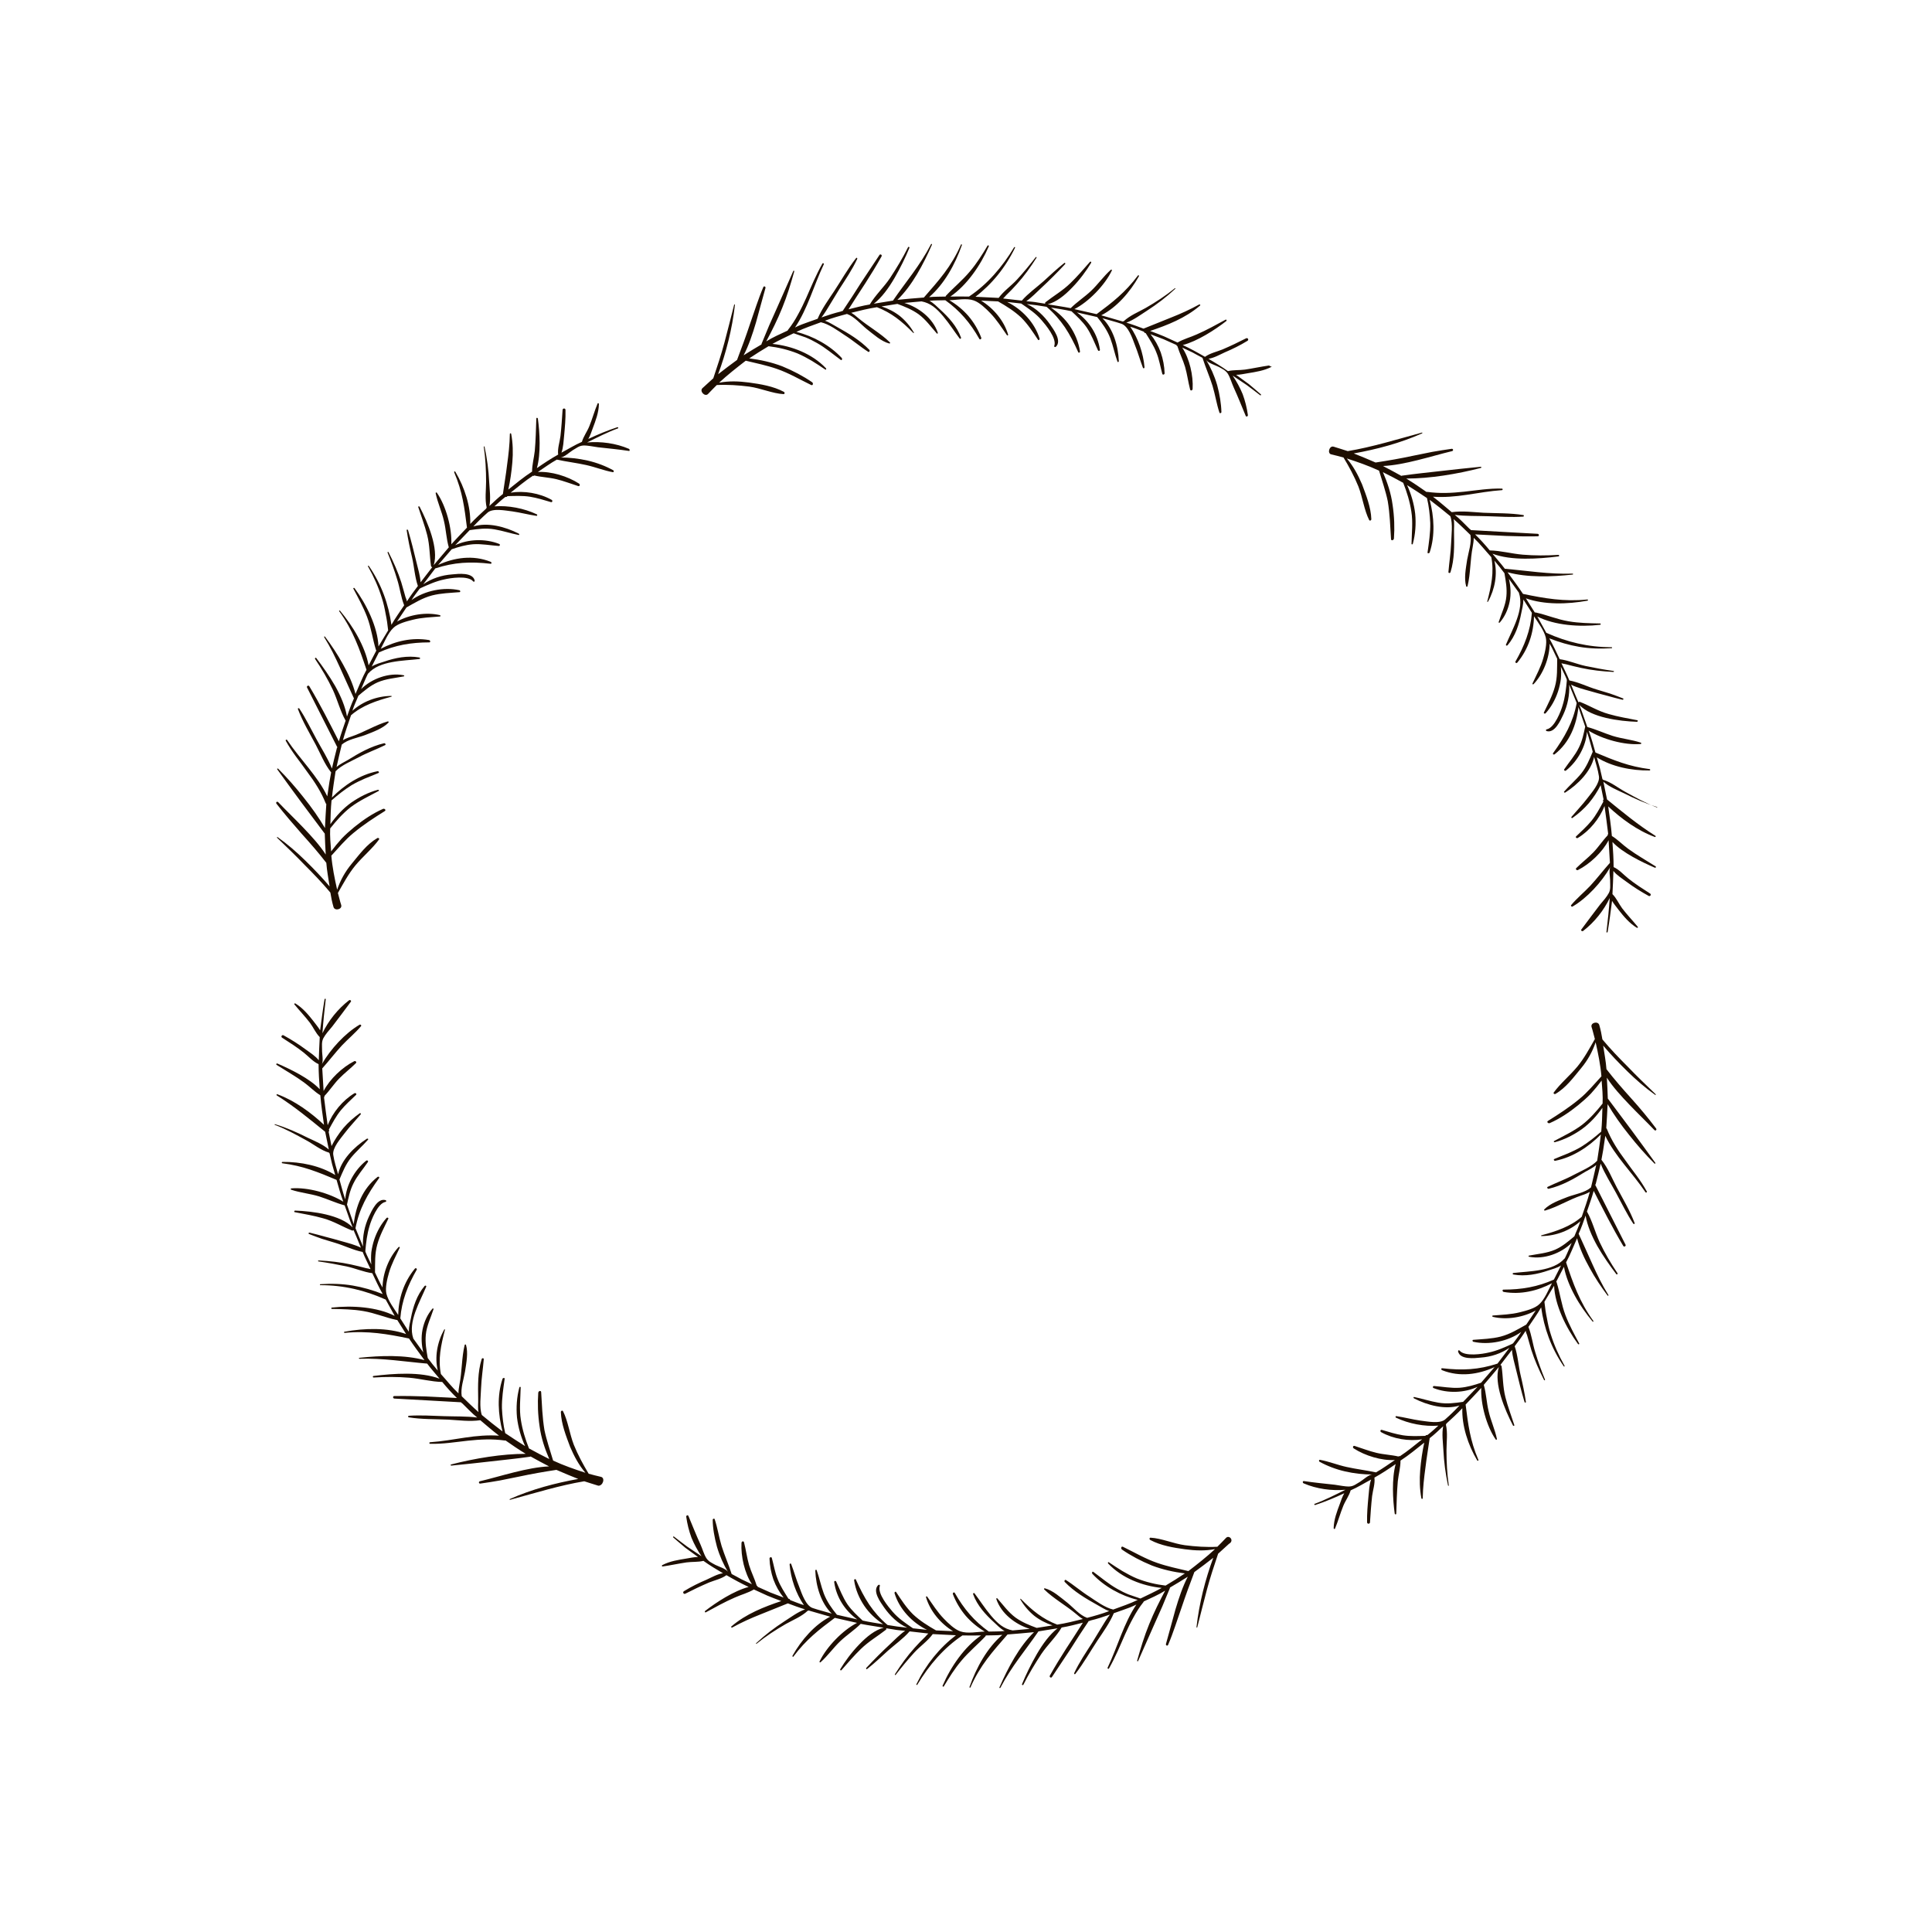 <?xml version="1.0" encoding="UTF-8" standalone="no"?>
<svg
   xmlns:dc="http://purl.org/dc/elements/1.1/"
   xmlns:cc="http://creativecommons.org/ns#"
   xmlns:rdf="http://www.w3.org/1999/02/22-rdf-syntax-ns#"
   xmlns:svg="http://www.w3.org/2000/svg"
   xmlns="http://www.w3.org/2000/svg"
   xmlns:sodipodi="http://sodipodi.sourceforge.net/DTD/sodipodi-0.dtd"
   xmlns:inkscape="http://www.inkscape.org/namespaces/inkscape"
   version="1.1"
   id="Layer_1"
   x="0px"
   y="0px"
   viewBox="0 0 1000 1000"
   width="100%"
   height="100%"
   style="enable-background:new 0 0 1000 1000;"
   xml:space="preserve"
    class="withFill"
   ><style
     type="text/css"
     id="style3">
	.st0{fill:#1E0E00;}
</style><switch
     id="switch5"
     transform="translate(51.599,-25.6)"><g
       id="g7"><g
         id="g9"><path
           class="st0"
           d="m 792.7,594.1 c -4.5,-5 -8.8,-9.9 -12.8,-15.1 -0.3,-4.1 -1.1,-8.2 -1.7,-12.2 3.8,4.5 8.2,9.1 12.6,13.4 4.4,4.3 9.1,8.4 14.3,12.1 0.2,0.1 0.5,-0.1 0.3,-0.3 -5,-4.8 -9.8,-9.4 -14.3,-14.1 -4.7,-4.7 -9.2,-9.4 -13.3,-14.3 -0.4,-2.5 -0.9,-5 -1.6,-7.4 -0.6,-2.3 -4.7,-1.3 -4,1 0.7,2.1 1.1,4.1 1.7,6.2 -2.8,4.9 -5.4,9.8 -9,14.2 -3.9,4.7 -8.9,8.8 -12.3,13.5 -0.3,0.5 0.4,1 0.9,0.7 5.5,-3.2 9.3,-8.5 13.2,-13.2 3.5,-4.2 5.9,-8.6 7.6,-13.5 1.3,5.8 2.5,11.7 3,17.6 -3.8,4.1 -7.1,8.2 -11.5,11.8 -5.2,4.3 -10.6,7.8 -16.2,11.3 -0.8,0.5 0.2,1.5 1,1.1 5.2,-2.3 10,-5.5 14.7,-9.3 2.3,-1.9 4.6,-3.9 6.6,-6 2,-2.2 3.8,-4.4 5.5,-6.7 0.3,3.9 0.7,7.9 0.5,11.9 -3.2,4 -6.5,7.8 -10.6,11 -4.5,3.4 -9.7,5.8 -14.5,8.4 -0.4,0.2 0,0.7 0.4,0.6 4.9,-1.3 9.6,-3.7 13.9,-6.7 4.3,-3.1 7.8,-7 10.7,-11.1 -0.1,4.1 -0.2,8.2 -0.6,12.3 -3.3,2.9 -6.7,5.6 -10.4,7.9 -2.2,1.3 -4.5,2.4 -6.8,3.4 -2.4,1 -4.8,1.9 -7.1,2.9 -0.6,0.3 0,1.1 0.6,0.9 9,-1.8 17.2,-7.2 23.5,-13.6 -0.5,4.5 -1.2,9 -1.9,13.6 -2.9,3.1 -8.5,5.4 -11.9,7.2 -4.4,2.4 -9.2,4.1 -13.7,6.3 -0.6,0.3 -0.1,1.1 0.5,1 6.9,-1.6 13,-5.1 18.8,-8.7 1.7,-1 4.1,-2.1 5.8,-3.6 -0.9,3.9 -1.7,7.7 -2.7,11.6 -3.1,2.7 -8.2,3.5 -12,4.9 -4.3,1.7 -9.2,3.4 -12.2,6.5 -0.2,0.2 0,0.7 0.4,0.6 6.5,-1.9 12.2,-5.6 19,-7.9 1.6,-0.5 3,-1.1 4.2,-1.8 -1.2,4.3 -2.7,8.6 -4.2,12.9 -3,2.6 -6.2,4.4 -9.7,5.9 -3.5,1.5 -7.1,2.6 -11.2,3.7 -0.2,0.1 -0.2,0.4 0.1,0.4 7.5,-0.1 14.8,-2.9 20.1,-7.7 -0.8,2.7 -2.1,5.2 -3.1,7.8 -3.1,2.6 -6.1,5.2 -9.9,6.9 -4.4,1.9 -9,2.2 -13.6,3.1 -0.4,0.1 -0.3,0.5 0.1,0.6 7.7,1.5 16.6,-1.8 22,-7.2 -1.2,2.7 -2.3,5.5 -3.6,8.1 0,0 0,0 -0.1,0 -5.8,6.7 -18.1,6.5 -26.5,7.5 -0.5,0.1 -0.5,0.7 0.1,0.8 6.1,1.1 12.5,-0.2 18,-2.1 1.8,-0.6 4.6,-1.3 6.6,-2.6 l -3.7,7.3 c -8.4,3.8 -16.8,5.2 -26.1,5.2 -0.7,0 -0.6,1 0.1,1.2 8.8,1.5 17.4,-0.5 25,-4.5 -1.8,3.3 -3.7,8.2 -6.5,10.8 -2.2,2.2 -6.8,3.4 -10,4.2 -4.7,1.2 -9.4,1.3 -14.1,1.7 -0.4,0 -0.4,0.6 0,0.7 7.1,1.7 15.7,0.3 22.2,-3.3 l -4.9,7.3 c -4.3,2.4 -8.3,4.9 -13.2,6.2 -4.7,1.2 -9.5,1.3 -14.3,1.7 -0.5,0 -0.4,0.9 0.1,1 8.1,1.8 18,-0.2 24.8,-5.1 -1.3,2.1 -2.8,4 -4.3,6 -0.2,0 -0.3,0 -0.4,0.2 -4,1.8 -7.9,3.6 -12.3,4.5 -2.9,0.7 -12.2,2.2 -14.9,-1 -0.4,-0.5 -0.9,0 -0.8,0.4 1,4.4 8.6,3.5 11.6,3.2 5.6,-0.4 10.6,-2.1 15,-5.1 l -6.2,8.2 c -9.8,3.2 -18.2,3.6 -28.6,2.4 -0.6,-0.1 -0.7,0.7 -0.1,1 9.2,3.7 18.9,2.2 27.2,-1.6 l -7,8.1 c -3.5,1.2 -7.2,2.3 -11.1,2.6 -4.5,0.3 -8.9,-0.6 -13.3,-0.9 -0.6,0 -0.8,0.9 -0.1,1.1 7.2,2.8 15.9,2.5 22.7,-0.7 l -7.5,7.8 c -4.3,0.6 -8.3,1.2 -12.9,0.4 -4.2,-0.7 -8.3,-2.1 -12.4,-2.9 -0.5,-0.1 -0.5,0.5 -0.1,0.7 7,3.6 16.2,6 23.5,3.7 -2.3,2.5 -4.8,4.9 -7.4,7.2 -2.8,2.4 -9.3,1 -12.8,0.6 -4.2,-0.6 -8.3,-1.7 -12.4,-2.3 -0.5,-0.1 -0.7,0.6 -0.2,0.8 6.5,3.1 14.8,4.7 21.9,4.1 -1.9,1.7 -3.7,3.4 -5.7,4.9 -0.4,-0.1 -0.9,0 -1,0.4 -4,0.1 -7.8,0.3 -11.7,-0.3 -3.7,-0.6 -7.2,-1.7 -10.9,-2.8 -0.7,-0.2 -1,0.8 -0.3,1.2 6.3,3.5 14.3,4.8 21.2,3.7 -3.8,3 -7.6,6.2 -11.6,8.8 -0.2,-0.2 -0.5,-0.2 -0.6,0.1 -3.8,-0.9 -7.6,-1 -11.4,-1.9 -3.8,-0.9 -7.6,-2.4 -11.4,-3.6 -0.8,-0.2 -1.1,0.8 -0.4,1.3 5.9,3.8 14.4,6.4 21.3,6 -3.3,2.2 -6.4,4.5 -9.8,6.4 -5.1,-1.1 -10.3,-1.7 -15.2,-2.8 -4.6,-1 -9.3,-2.9 -13.8,-3.7 -0.5,-0.1 -0.7,0.7 -0.2,1 3.8,2.1 8.4,3.9 13.2,5 4.8,1.1 9.7,1.6 14.1,1.6 -1.8,0 -4.9,2.9 -6.4,3.8 -1.8,1 -3.2,2.3 -5.4,2.4 -2.4,0.1 -5.2,-0.6 -7.6,-0.9 -5.4,-0.6 -10.7,-1.1 -16,-1.9 -0.7,-0.1 -0.8,0.9 -0.1,1.2 6.8,2.9 14.4,3.9 21.6,3.3 -5.3,2.6 -10.5,5.3 -16,7.3 -0.3,0.1 0,0.7 0.3,0.6 5.2,-1.7 10.2,-3.8 15.1,-6.1 -1,1.7 -1.7,3.8 -2.3,5.5 -1.5,4 -3.1,8.1 -3.2,12.6 0,0.4 0.6,0.6 0.7,0.2 1.6,-3.8 2.7,-7.9 4.3,-11.8 1.1,-2.7 3,-5.2 3.8,-8 3.7,-1.6 7,-3.7 10.6,-5.6 -1,2.7 -1.1,6 -1.4,8.9 -0.4,4.4 -0.8,8.7 -0.7,13.2 0,1 1.4,1 1.5,0.1 0.3,-4.5 0.6,-9.1 1.1,-13.6 0.4,-3.2 1.6,-6.4 1.2,-9.6 3.8,-2.1 7.4,-4.5 11,-7 -2.1,7.5 -1.5,18.5 -0.5,25.6 0.1,0.6 0.8,0.6 0.8,0 0.2,-5.7 0.3,-11.1 0.8,-16.7 0.4,-3.6 1.4,-7.1 1.4,-10.7 4.3,-2.8 8.3,-6.1 12.3,-9.3 -1,4.5 -1.7,9.4 -2.1,14.2 -0.4,4.8 -0.3,9.8 0.6,14.6 0.1,0.5 0.7,0.4 0.7,0 0.1,-5.6 0.7,-10.7 1.4,-15.8 0.6,-5.2 1.5,-10.2 2.2,-15.3 2.5,-1.9 4.7,-4.1 7,-6.2 -0.8,3.8 -0.1,8.6 0.1,12.5 0.3,6 1.1,12.1 2.4,18.2 0.1,0.2 0.4,0.2 0.4,0 -0.9,-6.1 -1.2,-12.2 -1.2,-18.1 0,-4.3 0.7,-9.2 -0.3,-13.4 0.1,-0.1 0.2,-0.3 0.2,-0.5 2.8,-2.6 5.7,-5.2 8.3,-8 -0.3,9 2.9,18.9 7.7,27 0.2,0.4 0.8,0.2 0.6,-0.3 -4.3,-10 -5.3,-18.3 -6.6,-28.6 2.7,-2.9 5.5,-5.7 8.1,-8.6 -0.4,8.2 2.7,19.8 7.5,26.7 0.2,0.3 0.7,0 0.6,-0.3 -1,-4.9 -3.2,-9.5 -4.3,-14.4 -1.1,-4.6 -1.2,-9.1 -2.5,-13.6 l 7.8,-9.2 c -2.7,8.5 3.1,22.1 7.3,30.2 0.2,0.4 0.9,0.2 0.7,-0.2 -1.5,-4.7 -3.4,-9.6 -4.6,-14.4 -1.4,-5.5 -1.2,-10.7 -2,-16.1 -0.1,-0.3 -0.3,-0.5 -0.6,-0.6 l 2.3,-3 3.7,-4.8 c 0.2,3.3 1.3,6.9 2.1,10.2 1.4,5.7 2.7,11.2 4.4,16.8 0.1,0.4 0.8,0.4 0.7,-0.1 -0.7,-4.8 -1.7,-9.4 -2.8,-14.1 -1.1,-4.8 -1.4,-10.1 -3,-14.7 2,-2.6 3.9,-5.2 5.7,-8 0.1,0.8 0.5,1.7 0.7,2.2 0.7,2.6 1.5,5.2 2.2,7.7 1.7,5.3 4,10.5 6.6,15.6 0.1,0.3 0.6,0.1 0.5,-0.2 -1.9,-4.7 -3.6,-9.3 -5,-14 -1.4,-4.4 -1.9,-9.1 -3.6,-13.3 2.2,-3.3 4.6,-6.6 6.6,-10.1 1.5,10.7 5.1,20.9 11.7,30.5 0.2,0.3 0.6,0 0.4,-0.3 -3,-5.3 -5.4,-10.7 -7.1,-16.2 -0.9,-2.7 -1.5,-5.5 -2,-8.3 -0.6,-2.8 -1,-5.6 -1.3,-8.5 0,0 0,-0.1 0,-0.1 l 5,-8.3 c 0.4,10 6.2,21.8 12.4,30.2 0.2,0.3 0.8,0 0.6,-0.3 -2.5,-4.7 -5.2,-9.6 -7.1,-14.6 -2.2,-5.8 -2.8,-11.4 -4.6,-17.1 0,-0.1 -0.1,-0.2 -0.2,-0.3 l 4,-7.7 c 0.9,5 3,10.1 5.6,14.9 2.6,4.8 5.8,9.3 9.2,13.4 0.2,0.3 0.7,0 0.4,-0.3 -7.1,-9.8 -10.5,-19.5 -14.1,-30.3 2.2,-4 3.8,-8.3 5.7,-12.5 1.3,5.2 3.7,10.4 6.5,15.4 2.7,5 6,9.9 9.3,14.3 0.2,0.2 0.6,0 0.4,-0.3 -3.3,-5.3 -5.8,-10.5 -8.2,-15.8 -2.4,-5.3 -4.7,-10.5 -7.2,-15.9 1.4,-3.1 2.5,-6.2 3.6,-9.4 0.9,5.2 3.2,10.6 6.1,15.8 3,5.2 6.6,10.3 9.8,14.5 0.3,0.4 0.9,-0.1 0.6,-0.5 -3.5,-5.2 -6.6,-10.5 -9.2,-16 -2.4,-5.2 -3.8,-11 -6.6,-15.9 1.2,-3.6 2.5,-7.1 3.5,-10.7 4.8,9.4 9.6,19 15.3,28.5 0.4,0.7 1.5,0.1 1.2,-0.6 -5.2,-10.3 -10.4,-20.5 -15.5,-30.6 0,-0.1 -0.1,-0.2 -0.2,-0.2 l 0.1,-0.4 c 0.1,-0.1 0.1,-0.3 0.2,-0.4 0,0 0,-0.1 0,-0.1 0.9,-3.4 1.7,-6.9 2.5,-10.3 2,5.1 5.3,10.2 8,15.2 2.9,5.3 5.5,10.8 8.9,15.9 0.2,0.3 0.9,0.1 0.7,-0.3 -2.4,-6.4 -6,-12.4 -9.2,-18.4 -2.6,-4.9 -4.5,-10 -8,-14.4 l 0.9,-5 1.1,-7.4 c 4.9,10.4 14.1,19.2 20.8,29.2 0.3,0.4 0.9,0 0.7,-0.4 -1.6,-2.9 -3.4,-5.6 -5.3,-8.2 -2,-2.6 -3.9,-5.3 -5.8,-7.9 -3.9,-5.2 -7.3,-10.5 -9.6,-16.3 -0.1,-0.2 -0.2,-0.3 -0.3,-0.4 0.3,-4.2 0.5,-8.3 0.7,-12.4 3.1,5.3 6.9,10.7 11.1,15.9 4.1,5.2 8.5,10.2 13.1,14.8 0.3,0.3 0.7,0 0.5,-0.3 -8.2,-11.4 -16.2,-22.2 -24.3,-32.9 -0.1,-0.1 -0.1,-0.1 -0.2,-0.2 0,-0.1 0,-0.1 -0.1,-0.2 -0.1,-3.6 -0.3,-7.3 -0.5,-10.8 3.1,4.8 7.4,9.5 11.7,14 4.3,4.5 8.9,8.9 12.9,13.1 0.6,0.6 1.4,-0.1 0.9,-0.8 -4.2,-5.6 -8.4,-10.6 -12.9,-15.6 z"
           id="path11"
           inkscape:connector-curvature="0"
           style="fill:#1e0e00" /><path
           class="st0"
           d="m 583,821.6 c -1.5,1.6 -3,3.1 -4.5,4.6 -5.6,0.3 -11.3,-0.1 -16.8,-0.8 -5.9,-0.8 -12.1,-3.6 -17.8,-3.9 -0.6,0 -0.7,0.9 -0.1,1.2 5.4,2.9 12.1,4 18,4.8 5.3,0.7 10.4,0.9 15.5,-0.1 -4.3,4 -9,7.7 -13.8,11.4 -5.4,-1.3 -10.8,-2.4 -16,-4.2 -6.2,-2.1 -12.1,-5.6 -17.9,-8.4 -0.9,-0.4 -1.2,1 -0.4,1.5 4.5,3.1 9.8,5.9 15.4,8.2 5.5,2.1 11.4,3.4 17.1,4.1 -3.3,2.2 -6.6,4.3 -10,6.3 -5,-0.6 -10.1,-1.8 -14.9,-3.7 -2.6,-1.1 -5,-2.4 -7.4,-3.8 -2.4,-1.5 -4.8,-3 -7.1,-4.6 -0.4,-0.2 -0.6,0.4 -0.3,0.7 7.1,7.5 17.7,11.6 27.7,12.6 -3.6,2 -7.3,3.7 -11,5.5 -2.1,-0.7 -4.1,-1.4 -6.1,-2.1 -2,-0.8 -4,-1.8 -5.9,-2.9 -4.5,-2.5 -8.4,-5.9 -12.4,-8.8 -0.5,-0.4 -0.9,0.5 -0.5,1 6,6.5 14.9,11.4 23.5,13.5 -4.1,2 -8.4,3.4 -12.7,5 -4.1,-0.9 -8.9,-4.4 -12.2,-6.6 -4.3,-2.7 -8.2,-6.1 -12.3,-8.7 -0.5,-0.3 -1,0.5 -0.6,1 4.8,5 10.9,8.6 17,12 1.7,0.9 3.9,2.4 6,3.1 -3.7,1.4 -7.6,2.5 -11.4,3.5 -3.9,-1.4 -7.1,-5.3 -10.2,-7.8 -3.6,-2.8 -7.5,-6.4 -11.7,-7.5 -0.3,-0.1 -0.6,0.4 -0.3,0.6 4.9,4.8 11,8.1 16.4,12.6 1.2,1.1 2.4,2 3.6,2.7 -4.4,1.1 -8.8,2.2 -13.3,2.9 -7.5,-2.9 -12.8,-7.2 -18.8,-13.3 -0.2,-0.2 -0.5,0 -0.3,0.2 1.9,3.3 4.4,6.2 7.2,8.5 2.8,2.2 6.1,3.9 9.5,5 l -8.2,1.3 c -3.8,-1.4 -7.5,-2.9 -10.9,-5.3 -3.8,-2.8 -6.4,-6.5 -9.5,-10 -0.2,-0.3 -0.6,0 -0.5,0.4 2.6,7.6 9.9,13.1 17.3,15.4 l -8.8,0.8 c 0,0 0,0 -0.1,0 -2.2,-0.4 -4.2,-1.3 -6,-2.6 -1.9,-1.4 -3.6,-3.2 -5.2,-5.1 -3.2,-3.8 -6,-8.2 -8.5,-11.5 -0.3,-0.4 -0.9,0 -0.7,0.5 2.1,5.8 6.4,10.5 10.8,14.5 1.4,1.3 3.4,3.4 5.5,4.5 -2.7,0.3 -5.5,0.2 -8.2,0.3 -7.5,-5.4 -12.9,-11.7 -17.6,-20 -0.3,-0.6 -1.2,-0.1 -1,0.6 1.6,4.2 3.9,8 6.7,11.3 2.8,3.2 6.1,5.9 9.8,8.1 -3.8,0.1 -8.9,1.2 -12.6,-0.1 -3,-1 -6.4,-4.3 -8.6,-6.6 -3.3,-3.4 -5.8,-7.4 -8.6,-11.4 -0.2,-0.3 -0.7,-0.1 -0.6,0.3 2.1,7.2 7.6,13.7 14,17.6 l -8.8,-0.4 c -4.2,-2.4 -8.4,-5 -12,-8.4 -3.4,-3.4 -6,-7.4 -8.7,-11.5 -0.3,-0.4 -0.9,0.1 -0.8,0.6 2.5,8.3 9.2,15.3 16.8,19 l -7.3,-0.8 c -0.1,-0.2 -0.2,-0.2 -0.4,-0.3 -3.6,-2.5 -7.1,-4.8 -10.1,-8.3 -2,-2.3 -8,-9.4 -6.6,-13.3 0.2,-0.6 -0.4,-0.8 -0.8,-0.5 -3.3,3.1 1.3,9.1 3,11.6 3.1,4.4 7.2,8.4 12,10.5 l -5.1,-0.6 -5.1,-0.8 c -3.9,-3.3 -6.9,-6.8 -9.5,-10.6 -2.6,-3.9 -4.8,-8.2 -6.9,-12.9 -0.2,-0.5 -1,-0.2 -0.9,0.4 0.7,4.8 2.6,9.2 5.2,13.1 2.6,3.9 6.1,7 9.8,9.6 -3.5,-0.6 -7.1,-1.1 -10.6,-1.9 -2.8,-2.6 -5.6,-5.2 -7.8,-8.3 -2.5,-3.7 -4,-7.8 -5.9,-11.9 -0.3,-0.6 -1.2,-0.3 -1,0.4 1.1,7.9 5.8,14.9 11.9,19.2 l -10.5,-2.4 c -2.7,-3.3 -5.2,-6.8 -6.8,-11 -1.5,-4 -2.3,-8.2 -3.7,-12.1 -0.2,-0.4 -0.7,-0.2 -0.7,0.3 0.3,7.9 2.9,16.7 8.5,22.2 -3.3,-1 -6.7,-1.8 -9.9,-2.9 -3.5,-1.2 -5.6,-7.4 -6.9,-10.9 -1.6,-3.9 -2.7,-8 -4.2,-11.9 -0.2,-0.4 -0.8,-0.3 -0.8,0.3 0.6,7.2 3.3,15.1 7.4,21 -2.4,-0.7 -4.7,-1.7 -7.1,-2.6 -0.1,-0.4 -0.4,-0.7 -0.9,-0.7 -2.1,-3.4 -4.2,-6.5 -5.6,-10.2 -1.4,-3.4 -2,-7.3 -3,-10.9 -0.2,-0.7 -1.2,-0.4 -1.2,0.3 0.1,3.6 0.8,7.3 2,10.8 1.3,3.5 3.1,6.7 5.3,9.4 l -6.8,-2.6 -6.7,-3 c 0.1,-0.2 -0.1,-0.5 -0.4,-0.5 -1.1,-3.7 -2.9,-7.1 -4,-10.8 -1.1,-3.8 -1.6,-7.9 -2.6,-11.7 -0.2,-0.8 -1.2,-0.6 -1.3,0.3 -0.4,6.9 1.6,15.7 5.4,21.4 l -5.3,-2.5 c -1.7,-0.9 -3.4,-1.9 -5.2,-2.8 -1.6,-5 -3.7,-9.7 -5.2,-14.5 -1.4,-4.6 -2.1,-9.5 -3.6,-13.9 -0.2,-0.5 -1,-0.2 -1,0.3 0,4.3 0.9,9.2 2.2,14 1.4,4.8 3.4,9.2 5.7,13 -0.9,-1.6 -5,-2.8 -6.5,-3.6 -1.8,-1 -3.5,-1.7 -4.7,-3.5 -1.3,-2.1 -2,-4.8 -3,-7 -1.1,-2.5 -2.2,-4.9 -3.2,-7.4 -1,-2.5 -2.1,-5 -3.1,-7.5 -0.3,-0.6 -1.2,-0.2 -1.1,0.5 0.5,3.6 1.4,7.3 2.7,10.8 1.4,3.4 3.2,6.7 5.2,9.6 l -7.3,-4.9 c -2.4,-1.7 -4.7,-3.6 -7,-5.3 -0.3,-0.2 -0.6,0.3 -0.3,0.5 2,1.8 4.1,3.5 6.2,5.3 2.2,1.6 4.4,3.2 6.6,4.8 -2,0 -4.1,0.5 -6,0.8 -4.2,0.7 -8.5,1.3 -12.5,3.4 -0.4,0.2 -0.2,0.8 0.2,0.7 4.2,-0.6 8.2,-1.5 12.3,-2.1 2.9,-0.4 6,-0.1 8.8,-0.8 3.2,2.3 6.7,4.4 10.1,6.4 -2.8,0.4 -5.8,2.1 -8.4,3.3 -4,1.7 -7.9,3.6 -11.8,6 -0.8,0.5 -0.2,1.7 0.7,1.3 4.1,-2.1 8.1,-4 12.3,-5.8 3,-1.2 6.4,-1.9 9,-3.8 3.8,2.2 7.6,4.3 11.5,6.1 -7.6,2 -16.7,7.9 -22.5,12.4 -0.4,0.3 -0.1,1 0.4,0.7 5,-2.7 9.8,-5.4 14.9,-7.6 3.3,-1.5 6.9,-2.4 9.9,-4.2 l 7,3.2 c 2.4,1 4.8,1.9 7.2,2.8 -8.9,3 -18.2,6.6 -25.8,13.1 -0.4,0.3 0,0.8 0.4,0.6 4.9,-2.7 9.6,-4.8 14.4,-6.7 4.8,-1.9 9.5,-3.8 14.4,-5.8 2.9,1.1 5.9,2.2 8.9,3.1 -3.7,1.3 -7.4,4.1 -10.7,6.2 -5.1,3.3 -10,7 -14.6,11.3 -0.2,0.2 0,0.5 0.2,0.3 4.8,-3.9 9.9,-7.2 15.1,-10.2 1.9,-1.1 3.9,-2 5.9,-3.1 2,-1.1 3.9,-2.3 5.5,-3.8 0.2,0 0.4,0 0.5,-0.1 l 11.1,3.2 c -7.9,4 -14.9,12 -19.5,20.2 -0.2,0.4 0.3,0.8 0.5,0.4 6.6,-8.8 13.2,-13.9 21.4,-20 l 11.5,2.6 c -7.3,3.7 -15.8,12.4 -19.4,20 -0.2,0.3 0.3,0.6 0.5,0.4 3.8,-3.4 6.7,-7.6 10.3,-11 3.4,-3.2 7.3,-5.7 10.5,-8.9 4,0.8 7.9,1.3 11.9,2 -4.4,1.1 -8.8,4.6 -12.7,8.7 -3.9,4 -7.4,8.8 -9.8,12.8 -0.2,0.4 0.3,0.8 0.6,0.5 3.3,-3.8 6.6,-7.6 10.1,-11 4.1,-4 8.7,-6.6 12.9,-9.9 0.3,-0.2 0.3,-0.5 0.2,-0.8 l 3.8,0.6 c 2,0.4 4,0.5 6,0.7 -2.8,1.9 -5.4,4.7 -7.8,6.9 -4.2,3.9 -8.3,8 -12.3,12.3 -0.3,0.3 0.1,0.9 0.4,0.6 3.8,-3 7.3,-6.3 10.8,-9.5 3.6,-3.2 8,-6.3 11.2,-10 l 9.7,1.1 c -0.6,0.5 -1.2,1.3 -1.6,1.7 -1.9,1.8 -3.7,3.7 -5.5,5.7 -3.8,4.2 -7.1,8.8 -10.2,13.7 -0.2,0.3 0.2,0.5 0.4,0.3 3.1,-4 6.3,-7.9 9.6,-11.5 3.1,-3.4 6.9,-5.9 9.6,-9.6 l 12,0.6 c -8.5,6.5 -15.5,15.1 -20.5,25.4 -0.1,0.3 0.3,0.5 0.5,0.2 6.1,-10.2 13.9,-19.2 23.2,-25.4 0,0 0,-0.1 0.1,-0.1 3.2,0.1 6.5,0 9.7,0 -8.5,5.8 -15.7,16.2 -19.9,26 -0.2,0.4 0.4,0.7 0.6,0.4 2.8,-4.7 5.7,-9.3 9.1,-13.3 3.9,-4.7 8.5,-8.4 12.5,-12.7 0.1,-0.1 0.1,-0.2 0.1,-0.4 2.9,-0.1 5.8,0 8.6,-0.3 -7.8,6.7 -13.4,16.8 -17,27 -0.1,0.3 0.4,0.5 0.5,0.2 2.5,-5.7 5.4,-10.4 8.6,-14.7 3.2,-4.3 6.8,-8.3 10.6,-12.7 4.6,-0.4 9.2,-0.7 13.7,-1.2 -7.6,7.4 -13.4,18.3 -17.9,28.6 -0.1,0.3 0.3,0.5 0.5,0.2 5.8,-11.2 13,-19.4 19.7,-29.2 l 9.9,-1.6 c -4.1,3.2 -7.6,8 -10.7,13.3 -3,5.2 -5.7,10.7 -7.7,15.6 -0.2,0.4 0.5,0.8 0.7,0.3 2.8,-5.6 5.9,-10.7 9.3,-15.9 3.3,-4.9 7.6,-8.8 10.5,-13.7 3.7,-0.6 7.4,-1.6 11,-2.5 -2.9,4.5 -5.7,9 -8.7,13.5 -2.9,4.5 -5.7,9.1 -8.4,13.9 -0.4,0.8 0.7,1.4 1.1,0.7 3.2,-4.8 6.4,-9.6 9.5,-14.3 3.1,-4.9 6.1,-9.6 9.3,-14.3 0.1,-0.1 0.1,-0.2 0.1,-0.3 l 0.4,-0.1 c 0.1,0 0.3,0 0.4,-0.1 0.1,0 0.1,-0.1 0.1,-0.1 3.4,-0.8 6.8,-1.9 10.2,-3.1 -1.7,2.2 -3.2,4.7 -4.7,7.2 -1.5,2.5 -3,5 -4.5,7.4 -3.2,5 -6.7,10.1 -9.3,15.7 -0.2,0.4 0.3,0.8 0.6,0.4 4.3,-5.5 7.7,-11.6 11.4,-17.2 3,-4.5 6.4,-9.2 8.5,-14.2 l 4.8,-1.7 c 2.4,-0.8 4.7,-1.7 6.9,-2.8 -6.5,9.6 -9.6,21.5 -14.9,32.7 -0.2,0.5 0.5,0.8 0.7,0.4 3.3,-5.8 5.8,-11.9 8.4,-17.8 1.3,-2.9 2.7,-5.8 4.2,-8.5 1.5,-2.8 3.2,-5.5 5.2,-8 0.1,-0.1 0.2,-0.3 0.2,-0.4 3.8,-1.8 7.6,-3.4 11.1,-5.6 -3,5.6 -5.8,11.2 -8.3,17.4 -2.5,6.1 -4.5,12.7 -6.2,18.8 -0.1,0.4 0.4,0.6 0.5,0.2 2.9,-6.5 5.6,-12.7 8.4,-19 l 4.1,-9.2 c 1.3,-3.1 2.6,-6.3 3.9,-9.4 0,-0.1 0,-0.2 0,-0.2 0,0 0.1,-0.1 0.1,-0.2 3.1,-1.8 6.2,-3.7 9.2,-5.6 -2.6,5 -4.6,10.9 -6.4,17 -1.7,6.1 -3.3,12.2 -4.9,17.8 -0.2,0.8 0.8,1.2 1.1,0.5 2.7,-6.3 4.7,-12.9 6.9,-19.1 2.1,-6.3 4.3,-12.3 6.7,-18.6 3.3,-2.4 6.6,-4.9 9.8,-7.4 -4.1,11 -7.3,23.5 -8.7,35.9 0,0.3 0.4,0.3 0.4,0.1 1.7,-6.6 3.3,-13.2 5,-19.5 1.7,-6.4 3.7,-12.3 5.8,-18.6 l 5.6,-5.1 c 3,-1.7 0.1,-4.8 -1.5,-3.1 z"
           id="path13"
           inkscape:connector-curvature="0"
           style="fill:#1e0e00" /><path
           class="st0"
           d="m 259.4,790 c -2.1,-0.5 -4.2,-1 -6.3,-1.6 -2.9,-4.8 -5.6,-9.8 -7.7,-15 -2.2,-5.7 -3,-12.3 -5.6,-17.4 -0.3,-0.5 -1.1,-0.2 -1.1,0.5 0.2,6.1 2.7,12.4 4.8,18 2.1,4.9 4.5,9.4 7.9,13.4 -5.6,-1.8 -11.3,-3.8 -16.7,-6.3 -1.6,-5.4 -3.4,-10.5 -4.5,-15.8 -1.1,-6.6 -1.3,-13.3 -1.7,-19.7 -0.1,-0.9 -1.4,-0.6 -1.5,0.4 -0.4,5.5 -0.2,11.4 0.7,17.4 0.8,6 2.7,11.6 5,16.9 -3.5,-1.7 -7,-3.6 -10.5,-5.5 -1.9,-4.8 -3.4,-9.6 -4.2,-14.8 -0.9,-5.4 -0.2,-11.3 -0.1,-16.8 0,-0.4 -0.6,-0.4 -0.7,0.1 -1.3,4.9 -1.7,10.2 -1.2,15.5 0.6,5.1 2.1,10.3 4.2,14.8 -3.5,-2.2 -6.9,-4.4 -10.3,-6.7 -1,-4.2 -1.5,-8.6 -1.7,-12.9 -0.1,-5.1 0.7,-10.1 1.4,-15.2 0.1,-0.7 -0.9,-0.6 -1.1,0 -2.9,8.7 -2.3,18.5 0,27.2 -3.6,-2.7 -7.2,-5.6 -10.7,-8.5 -1.4,-3.9 -0.5,-10.1 -0.4,-13.9 0.2,-5.1 1,-10 1.4,-15 0,-0.6 -0.9,-0.7 -1.1,0 -2.1,6.8 -1.9,13.7 -1.8,20.6 0.1,1.9 -0.3,4.7 0.2,6.8 -3,-2.6 -5.8,-5.4 -8.7,-8.2 -0.7,-4.1 1,-8.7 1.7,-12.8 0.7,-4.6 1.7,-9.7 0.5,-13.8 -0.1,-0.3 -0.6,-0.3 -0.7,0.1 -1.6,6.6 -1.3,13.5 -2.7,20.5 -0.3,1.6 -0.5,3.1 -0.5,4.5 -3.3,-3.1 -6.1,-6.7 -9.1,-10 -1.5,-7.8 0,-14.8 2.1,-22.9 0.1,-0.2 -0.2,-0.4 -0.4,-0.1 -3.6,6.5 -5,14.3 -3.3,21.2 -1.8,-2.1 -3.6,-4.3 -5.2,-6.5 -0.7,-4 -1.4,-7.9 -1,-12 0.4,-4.6 2.6,-8.9 4,-13.3 0.1,-0.3 -0.3,-0.5 -0.6,-0.2 -2.6,3 -4.3,6.8 -5.1,10.8 -0.8,4 -0.5,8.1 0.4,11.8 l -5.2,-7.2 c 0,0 0,-0.1 0,-0.1 -2.9,-8.4 3.5,-19 6.7,-26.7 0.2,-0.5 -0.4,-0.8 -0.8,-0.4 -4.1,4.8 -6,10.9 -7.1,16.6 -0.4,1.9 -1.1,4.6 -1.1,7.1 l -4.4,-6.9 c 0.7,-9.1 3.9,-17.2 8.5,-25.2 0.3,-0.6 -0.6,-1.1 -1,-0.5 -5.7,6.9 -8.4,15.4 -8.6,23.9 -2.1,-3.2 -5.2,-7.3 -6.1,-11 -0.7,-3 0.4,-7.6 1.3,-10.7 1.3,-4.6 3.6,-8.8 5.6,-13.1 0.2,-0.3 -0.3,-0.6 -0.6,-0.3 -5,5.3 -8.2,13.5 -8.3,20.9 -1.5,-2.5 -2.6,-5.2 -3.9,-7.8 0.1,-4.9 -0.2,-9.6 1.2,-14.5 1.3,-4.7 3.6,-8.9 5.7,-13.3 0.2,-0.4 -0.5,-0.8 -0.9,-0.4 -2.8,3.1 -5,7 -6.4,11.2 -0.7,2.1 -1.2,4.3 -1.5,6.5 -0.2,2.1 -0.2,4.3 0,6.4 -1,-2.2 -2.2,-4.4 -3.1,-6.7 0.1,-0.1 0.1,-0.3 0,-0.4 0.4,-4.4 0.9,-8.7 2.2,-12.9 0.8,-2.8 4.1,-11.6 8.2,-12.4 0.6,-0.1 0.5,-0.8 0.1,-0.9 -4.3,-1.3 -7.3,5.7 -8.6,8.4 -2.3,4.9 -3.4,10.3 -3.1,15.6 l -3.9,-9.5 c 1.9,-10 6.2,-17.6 12.2,-25.9 0.4,-0.5 -0.3,-1 -0.8,-0.6 -7.8,6.1 -11.3,15.3 -12.3,24.4 L 128,649.1 c 0.8,-3.7 1.5,-7.3 3.3,-10.9 2,-4.1 5,-7.4 7.5,-11.1 0.4,-0.5 -0.3,-1.2 -0.9,-0.7 -6,4.8 -10.3,12.6 -10.8,20 -1.2,-3.4 -2,-6.9 -3,-10.3 1.7,-4 3.2,-7.8 6,-11.3 2.7,-3.3 6,-6.1 8.8,-9.3 0.3,-0.4 -0.2,-0.7 -0.6,-0.5 -6.7,4.3 -13.3,11 -14.9,18.4 -0.9,-3.3 -2,-6.6 -2.5,-10 -0.6,-3.6 3.8,-8.5 6,-11.4 2.5,-3.3 5.5,-6.4 8.2,-9.6 0.3,-0.4 -0.2,-0.9 -0.6,-0.5 -3,2.1 -5.9,4.7 -8.4,7.6 -2.4,2.9 -4.5,6.1 -6.1,9.3 l -1.5,-7.4 c 0.3,-0.3 0.4,-0.7 0.1,-1.1 1.9,-3.5 3.7,-6.9 6.2,-10 2.4,-2.9 5.2,-5.4 7.9,-8 0.5,-0.5 -0.3,-1.2 -0.9,-0.8 -6,3.6 -11.2,9.9 -13.8,16.5 -0.7,-4.8 -1.3,-9.7 -1.9,-14.5 0.2,-0.1 0.4,-0.3 0.2,-0.6 2.7,-2.8 4.8,-6.1 7.5,-8.9 2.8,-2.9 6,-5.3 8.8,-8.1 0.6,-0.5 -0.2,-1.4 -0.9,-1 -6.1,3.1 -12.6,9.2 -15.8,15.4 l -0.7,-11.7 c 3.5,-3.9 6.6,-8 10.1,-11.8 3.3,-3.5 7,-6.5 10,-10.1 0.3,-0.4 -0.3,-1 -0.8,-0.7 -7.5,4.4 -15,12.6 -19.5,20.4 0.9,-1.6 0,-5.7 0.1,-7.5 0,-2 -0.3,-3.9 0.6,-5.8 1.1,-2.1 3,-4.2 4.6,-6.1 3.3,-4.3 6.5,-8.6 9.7,-12.9 0.4,-0.5 -0.4,-1.2 -1,-0.7 -5.7,4.4 -10.6,10.5 -13.7,17 0.4,-5.9 1,-11.8 1.7,-17.6 0.1,-0.3 -0.5,-0.4 -0.6,0 -0.9,5.3 -1.6,10.7 -2.3,16.1 -1,-1.7 -2.4,-3.3 -3.5,-4.8 -2.6,-3.3 -5.4,-6.7 -9.3,-9.1 -0.4,-0.2 -0.8,0.2 -0.5,0.5 2.7,3.3 5.6,6.3 8.1,9.6 1.7,2.3 2.9,5.2 5,7.3 -0.2,4 -0.4,8 -0.5,12 -1.7,-2.2 -4.6,-4 -6.9,-5.7 -3.5,-2.6 -7.3,-5 -11.3,-7.2 -0.8,-0.5 -1.6,0.7 -0.8,1.2 3.9,2.5 7.8,5 11.3,7.8 2.5,2 4.7,4.6 7.6,5.9 0,4.3 0.3,8.7 0.6,13 -5.2,-5.6 -15.4,-10.5 -21.9,-13.3 -0.5,-0.2 -0.9,0.4 -0.4,0.7 4.7,3 9.7,5.8 14.2,9.1 2.9,2.1 5.4,4.8 8.4,6.6 0.4,5.1 1.2,10.2 1.9,15.3 C 109.4,601.5 101,595.3 92,592 c -0.4,-0.2 -0.7,0.4 -0.3,0.6 9.2,5.8 17,12.3 25,18.8 l 1.9,9.2 c -2.9,-2.6 -7.3,-4.4 -10.9,-6.1 -5.4,-2.7 -10.9,-5.2 -16.9,-7 -0.2,-0.1 -0.4,0.2 -0.2,0.3 5.8,2.2 11,5.1 16.3,8 3.9,2.1 7.6,5.2 11.8,6.4 0.1,0.2 0.2,0.3 0.3,0.4 l 1.3,5.6 1.6,5.6 c -7.7,-4.8 -17.8,-6.9 -27.3,-6.8 -0.4,0 -0.5,0.6 -0.1,0.7 5.4,0.7 10,1.8 14.5,3.3 4.5,1.5 8.9,3.3 13.6,5.3 1.1,3.8 2.1,7.6 3.5,11.3 -7.1,-4.4 -18.5,-7.6 -26.9,-6.9 -0.4,0 -0.4,0.6 -0.1,0.7 4.8,1.6 9.8,2 14.6,3.5 4.4,1.4 8.6,3.4 13.1,4.6 1.4,3.8 2.6,7.6 4.1,11.4 -6.1,-6.5 -20.6,-8.4 -29.8,-8.7 -0.4,0 -0.6,0.7 -0.2,0.8 5,1 10,1.8 14.8,3.2 5.5,1.5 9.8,4.3 14.9,6.3 0.3,0.1 0.6,0 0.8,-0.2 l 1.5,3.5 2.3,5.6 c -3,-1.5 -6.6,-2.4 -9.8,-3.3 -2.8,-0.8 -5.6,-1.6 -8.4,-2.3 -2.8,-0.8 -5.6,-1.5 -8.4,-2.2 -0.4,-0.1 -0.7,0.5 -0.3,0.7 2.2,0.9 4.5,1.7 6.7,2.5 l 6.9,2.1 c 4.7,1.4 9.4,3.8 14.2,4.7 1.2,3 2.7,5.9 4.1,8.9 -0.7,-0.2 -1.7,-0.4 -2.3,-0.5 -2.5,-0.7 -5.2,-1.3 -7.8,-1.9 -5.5,-1.2 -11,-1.8 -16.8,-2.1 -0.3,0 -0.4,0.5 -0.1,0.5 5,0.7 9.8,1.6 14.6,2.6 4.6,1 8.8,2.9 13.3,3.5 1.7,3.6 3.4,7.3 5.4,10.8 -5.1,-2 -10.2,-3.5 -15.5,-4.4 -5.4,-0.9 -11,-1.1 -16.8,-0.7 -0.3,0 -0.3,0.5 0,0.5 12.2,0 23.2,2.7 33.7,7.4 0,0 0.1,0 0.1,0 1.6,2.8 3.1,5.7 4.7,8.5 -9,-4.6 -21.9,-5.5 -32.5,-4.3 -0.4,0 -0.5,0.7 0,0.7 5.5,0.1 11,0.2 16.2,1.1 6.1,1 11.2,3.3 17.2,4.6 0.1,0 0.3,0 0.4,0 l 4.6,7.3 c -9.6,-3.4 -21.5,-3.1 -31.9,-1.2 -0.4,0.1 -0.3,0.6 0.1,0.6 12,-1.2 22.2,0.6 33.3,2.9 2.5,3.8 5.3,7.5 8,11.2 -5.1,-1.4 -10.8,-2 -16.6,-2.1 -5.8,-0.1 -11.5,0.3 -17.1,0.9 -0.3,0 -0.3,0.5 0,0.5 12.3,-0.4 23.4,1.5 35.1,2.5 2,2.7 4.3,5.2 6.4,7.8 -9.8,-3.7 -23.6,-2.7 -34.2,-1.4 -0.5,0.1 -0.4,0.8 0.1,0.8 6.2,-0.4 12.4,-0.4 18.4,0.1 5.8,0.5 11.5,2.1 17.1,2.2 2.4,2.9 4.9,5.7 7.6,8.3 -5.3,-0.3 -10.6,-0.5 -16,-0.8 -5.4,-0.2 -10.8,-0.3 -16.4,-0.2 -0.9,0 -0.8,1.2 0,1.3 11.6,0.6 23,1.3 34.2,1.9 0.1,0 0.2,0 0.3,0 l 0.3,0.3 c 0.1,0.1 0.2,0.2 0.3,0.3 0,0 0.1,0 0.1,0 2.6,2.5 4.9,5.1 7.7,7.3 -5.6,-0.7 -11.5,-0.5 -17.2,-0.7 -6,-0.2 -12.2,-0.6 -18.2,-0.2 -0.4,0 -0.5,0.7 -0.1,0.8 6.7,1.1 13.9,0.9 20.6,1.2 5.4,0.3 11,1.1 16.5,0.3 l 3.9,3.3 c 1.9,1.6 3.8,3.2 5.8,4.7 -5.7,-0.4 -11.6,0.1 -17.6,1 -6,0.9 -12.1,2 -18.1,2.4 -0.5,0 -0.5,0.8 0,0.8 6.5,0.2 13.2,-0.9 19.6,-1.6 6.5,-0.7 12.6,-1 19,-0.1 0.2,0 0.3,0 0.5,0 3.4,2.4 6.8,4.7 10.4,6.9 -12.2,0 -26.2,2.3 -38.6,5.5 -0.4,0.1 -0.3,0.6 0.1,0.6 7,-0.7 13.8,-1.4 20.6,-2.2 6.8,-0.8 13.3,-1.4 20.1,-2.4 0.1,0 0.2,0 0.2,-0.1 0.1,0 0.1,0 0.2,0 3.2,1.8 6.4,3.5 9.5,5.1 -11.3,0.5 -24.6,5 -35.8,7.7 -0.8,0.2 -0.6,1.3 0.2,1.2 3.4,-0.5 6.8,-1 10.1,-1.6 3.3,-0.7 6.6,-1.3 9.9,-2 6.5,-1.4 12.8,-2.5 19.4,-3.5 3.8,1.7 7.6,3.2 11.3,4.7 -11.7,2.1 -24,5.3 -35.4,10.4 -0.2,0.1 -0.1,0.5 0.1,0.4 13.2,-3.6 25.8,-7.5 38.4,-9.6 2.4,0.8 4.8,1.5 7.3,2.3 2.4,0.1 3.7,-4.1 1.3,-4.6 z"
           id="path15"
           inkscape:connector-curvature="0"
           style="fill:#1e0e00" /><path
           class="st0"
           d="m 273.9,257.9 c -6.8,-2.9 -14.4,-3.9 -21.6,-3.3 5.3,-2.6 10.5,-5.3 16,-7.3 0.3,-0.1 0,-0.7 -0.3,-0.6 -5.2,1.7 -10.2,3.8 -15.1,6.1 1,-1.7 1.7,-3.8 2.3,-5.5 1.5,-4 3.1,-8.1 3.2,-12.6 0,-0.4 -0.6,-0.6 -0.7,-0.2 -1.6,3.8 -2.7,7.9 -4.3,11.8 -1.1,2.7 -3,5.2 -3.8,8 -3.7,1.6 -7,3.7 -10.6,5.6 1,-2.7 1.1,-6 1.4,-8.9 0.4,-4.4 0.8,-8.7 0.7,-13.2 0,-1 -1.4,-1 -1.5,-0.1 -0.3,4.5 -0.6,9.1 -1.1,13.6 -0.4,3.2 -1.6,6.4 -1.2,9.6 -3.8,2.1 -7.4,4.5 -11,7 2.1,-7.5 1.5,-18.5 0.5,-25.6 -0.1,-0.6 -0.8,-0.6 -0.8,0 -0.2,5.7 -0.3,11.1 -0.8,16.7 -0.4,3.6 -1.4,7.1 -1.4,10.7 -4.3,2.8 -8.3,6.1 -12.3,9.3 1,-4.5 1.7,-9.4 2.1,-14.2 0.4,-4.8 0.3,-9.8 -0.6,-14.6 -0.1,-0.5 -0.7,-0.4 -0.7,0 -0.1,5.6 -0.7,10.7 -1.4,15.8 -0.6,5.2 -1.5,10.2 -2.2,15.3 -2.5,1.9 -4.7,4.1 -7,6.2 0.8,-3.8 0.1,-8.6 -0.1,-12.5 -0.3,-6 -1.1,-12.1 -2.4,-18.2 -0.1,-0.2 -0.4,-0.2 -0.4,0 0.9,6.1 1.2,12.2 1.2,18.1 0,4.3 -0.7,9.2 0.3,13.4 -0.1,0.1 -0.2,0.3 -0.2,0.5 -2.8,2.6 -5.7,5.2 -8.3,8 0.3,-9 -2.9,-18.9 -7.7,-27 -0.2,-0.4 -0.8,-0.2 -0.6,0.3 4.3,10 5.3,18.3 6.6,28.6 -2.7,2.9 -5.5,5.7 -8.1,8.6 0.4,-8.2 -2.7,-19.8 -7.5,-26.7 -0.2,-0.3 -0.7,0 -0.6,0.3 1,4.9 3.2,9.5 4.3,14.4 1.1,4.6 1.2,9.1 2.5,13.6 l -7.8,9.2 c 2.7,-8.5 -3.1,-22.1 -7.3,-30.2 -0.2,-0.4 -0.9,-0.2 -0.7,0.2 1.5,4.7 3.4,9.6 4.6,14.4 1.4,5.5 1.2,10.7 2,16.1 0.1,0.3 0.3,0.5 0.6,0.6 l -2.3,3 -3.7,4.8 c -0.2,-3.3 -1.3,-6.9 -2.1,-10.2 -1.4,-5.7 -2.7,-11.2 -4.4,-16.8 -0.1,-0.4 -0.8,-0.4 -0.7,0.1 0.7,4.8 1.7,9.4 2.8,14.1 1.1,4.8 1.4,10.1 3,14.7 -2,2.6 -3.9,5.2 -5.7,8 -0.1,-0.8 -0.5,-1.7 -0.7,-2.2 -0.7,-2.6 -1.5,-5.2 -2.2,-7.7 -1.7,-5.3 -4,-10.5 -6.6,-15.6 -0.1,-0.3 -0.6,-0.1 -0.5,0.2 1.9,4.7 3.6,9.3 5,14 1.4,4.4 1.9,9.1 3.6,13.3 -2.2,3.3 -4.6,6.6 -6.6,10.1 -1.5,-10.7 -5.1,-20.9 -11.7,-30.5 -0.2,-0.3 -0.6,0 -0.4,0.3 3,5.3 5.4,10.7 7.1,16.2 0.9,2.7 1.5,5.5 2,8.3 0.6,2.8 1,5.6 1.3,8.5 0,0 0,0.1 0,0.1 l -5,8.3 c -0.4,-10 -6.2,-21.8 -12.4,-30.2 -0.2,-0.3 -0.8,0 -0.6,0.3 2.5,4.7 5.2,9.6 7.1,14.6 2.2,5.8 2.8,11.4 4.6,17.1 0,0.1 0.1,0.2 0.2,0.3 l -4,7.7 c -0.9,-5 -3,-10.1 -5.6,-14.9 -2.6,-4.8 -5.8,-9.3 -9.2,-13.4 -0.2,-0.3 -0.7,0 -0.4,0.3 7.1,9.8 10.5,19.5 14.1,30.3 -2.2,4 -3.8,8.3 -5.7,12.5 -1.3,-5.2 -3.7,-10.4 -6.5,-15.4 -2.7,-5 -6,-9.9 -9.3,-14.3 -0.2,-0.2 -0.6,0 -0.4,0.3 3.3,5.3 5.8,10.5 8.2,15.8 2.4,5.3 4.7,10.5 7.2,15.9 -1.4,3.1 -2.5,6.2 -3.6,9.4 -0.9,-5.2 -3.2,-10.6 -6.1,-15.8 -3,-5.2 -6.6,-10.3 -9.8,-14.5 -0.3,-0.4 -0.9,0.1 -0.6,0.5 3.5,5.2 6.6,10.5 9.2,16 2.4,5.2 3.8,11 6.6,15.9 -1.2,3.6 -2.5,7.1 -3.5,10.7 -4.8,-9.4 -9.6,-19 -15.3,-28.5 -0.4,-0.7 -1.5,-0.1 -1.2,0.6 5.2,10.3 10.4,20.5 15.5,30.6 0,0.1 0.1,0.2 0.2,0.2 l -0.1,0.4 c -0.1,0.1 -0.1,0.3 -0.2,0.4 0,0 0,0.1 0,0.1 -0.9,3.4 -1.7,6.9 -2.5,10.3 -2,-5.1 -5.3,-10.2 -8,-15.2 -2.9,-5.3 -5.5,-10.8 -8.9,-15.9 -0.2,-0.3 -0.9,-0.1 -0.7,0.3 2.4,6.4 6,12.4 9.2,18.4 2.6,4.9 4.5,10 8,14.4 l -0.9,5 -1.1,7.4 c -4.9,-10.4 -14.1,-19.2 -20.8,-29.2 -0.3,-0.4 -0.9,0 -0.7,0.4 1.6,2.9 3.4,5.6 5.3,8.2 2,2.6 3.9,5.3 5.8,7.9 3.9,5.2 7.3,10.5 9.6,16.3 0.1,0.2 0.2,0.3 0.3,0.4 -0.3,4.2 -0.5,8.3 -0.7,12.4 -3.1,-5.3 -6.9,-10.7 -11.1,-15.9 -4.1,-5.2 -8.5,-10.2 -13.1,-14.8 -0.3,-0.3 -0.7,0 -0.5,0.3 8.2,11.4 16.2,22.2 24.3,32.9 0.1,0.1 0.1,0.1 0.2,0.2 0,0.1 0,0.1 0.1,0.2 0.1,3.6 0.3,7.3 0.5,10.8 -3.1,-4.8 -7.4,-9.5 -11.7,-14 -4.3,-4.5 -8.9,-8.9 -12.9,-13.1 -0.6,-0.6 -1.4,0.1 -0.9,0.8 4.3,5.5 8.6,10.5 13,15.5 4.5,5 8.8,9.9 12.8,15.1 0.3,4.1 1.1,8.2 1.7,12.2 -3.8,-4.5 -8.2,-9.1 -12.6,-13.4 -4.4,-4.3 -9.1,-8.4 -14.3,-12.1 -0.2,-0.1 -0.5,0.1 -0.3,0.3 5,4.8 9.8,9.4 14.3,14.1 4.7,4.7 9.2,9.4 13.3,14.3 0.4,2.5 0.9,5 1.6,7.4 0.6,2.3 4.7,1.3 4,-1 -0.7,-2.1 -1.1,-4.1 -1.7,-6.2 2.8,-4.9 5.4,-9.8 9,-14.2 3.9,-4.7 8.9,-8.8 12.3,-13.5 0.3,-0.5 -0.4,-1 -0.9,-0.7 -5.5,3.2 -9.3,8.5 -13.2,13.2 -3.5,4.2 -5.9,8.6 -7.6,13.5 -1.3,-5.8 -2.5,-11.7 -3,-17.6 3.8,-4.1 7.1,-8.2 11.5,-11.8 5.2,-4.3 10.6,-7.8 16.2,-11.3 0.8,-0.5 -0.2,-1.5 -1,-1.1 -5.2,2.3 -10,5.5 -14.7,9.3 -2.3,1.9 -4.6,3.9 -6.6,6 -2,2.2 -3.8,4.4 -5.5,6.7 -0.3,-3.9 -0.7,-7.9 -0.5,-11.9 3.2,-4 6.5,-7.8 10.6,-11 4.5,-3.4 9.7,-5.8 14.5,-8.4 0.4,-0.2 0,-0.7 -0.4,-0.6 -4.9,1.3 -9.6,3.7 -13.9,6.7 -4.3,3.1 -7.8,7 -10.7,11.1 0.1,-4.1 0.2,-8.2 0.6,-12.3 3.3,-2.9 6.7,-5.6 10.4,-7.9 2.2,-1.3 4.5,-2.4 6.8,-3.4 2.4,-1 4.8,-1.9 7.1,-2.9 0.6,-0.3 0,-1.1 -0.6,-0.9 -9,1.8 -17.2,7.2 -23.5,13.6 0.5,-4.5 1.2,-9 1.9,-13.6 2.9,-3.1 8.5,-5.4 11.9,-7.2 4.4,-2.4 9.2,-4.1 13.7,-6.3 0.6,-0.3 0.1,-1.1 -0.5,-1 -6.9,1.6 -13,5.1 -18.8,8.7 -1.7,1 -4.1,2.1 -5.8,3.6 0.9,-3.9 1.7,-7.7 2.7,-11.6 3.1,-2.7 8.2,-3.5 12,-4.9 4.3,-1.7 9.2,-3.4 12.2,-6.5 0.2,-0.2 0,-0.7 -0.4,-0.6 -6.5,1.9 -12.2,5.6 -19,7.9 -1.6,0.5 -3,1.1 -4.2,1.8 1.2,-4.3 2.7,-8.6 4.2,-12.9 3,-2.6 6.2,-4.4 9.7,-5.9 3.5,-1.5 7.1,-2.6 11.2,-3.7 0.2,-0.1 0.2,-0.4 -0.1,-0.4 -7.5,0.1 -14.8,2.9 -20.1,7.7 0.8,-2.7 2.1,-5.2 3.1,-7.8 3.1,-2.6 6.1,-5.2 9.9,-6.9 4.4,-1.9 9,-2.2 13.6,-3.1 0.4,-0.1 0.3,-0.5 -0.1,-0.6 -7.7,-1.5 -16.6,1.8 -22,7.2 1.2,-2.7 2.3,-5.5 3.6,-8.1 0,0 0,0 0.1,0 5.8,-6.7 18.1,-6.5 26.5,-7.5 0.5,-0.1 0.5,-0.7 -0.1,-0.8 -6.1,-1.1 -12.5,0.2 -18,2.1 -1.8,0.6 -4.6,1.3 -6.6,2.6 l 3.7,-7.3 c 8.4,-3.8 16.8,-5.2 26.1,-5.2 0.7,0 0.6,-1 -0.1,-1.2 -8.8,-1.5 -17.4,0.5 -25,4.5 1.8,-3.3 3.7,-8.2 6.5,-10.8 2.2,-2.2 6.8,-3.4 10,-4.2 4.7,-1.2 9.4,-1.3 14.1,-1.7 0.4,0 0.4,-0.6 0,-0.7 -7.1,-1.7 -15.7,-0.3 -22.2,3.3 l 4.9,-7.3 c 4.3,-2.4 8.3,-4.9 13.2,-6.2 4.7,-1.2 9.5,-1.3 14.3,-1.7 0.5,0 0.4,-0.9 -0.1,-1 -8.1,-1.8 -18,0.2 -24.8,5.1 1.3,-2.1 2.8,-4 4.3,-6 0.2,0 0.3,0 0.4,-0.2 4,-1.8 7.9,-3.6 12.3,-4.5 2.9,-0.7 12.2,-2.2 14.9,1 0.4,0.5 0.9,0 0.8,-0.4 -1,-4.4 -8.6,-3.5 -11.6,-3.2 -5.6,0.4 -10.6,2.1 -15,5.1 l 6.2,-8.2 c 9.8,-3.2 18.2,-3.6 28.6,-2.4 0.6,0.1 0.7,-0.7 0.1,-1 -9.2,-3.7 -18.9,-2.2 -27.2,1.6 l 7,-8.1 c 3.5,-1.2 7.2,-2.3 11.1,-2.6 4.5,-0.3 8.9,0.6 13.3,0.9 0.6,0 0.8,-0.9 0.1,-1.1 -7.2,-2.8 -15.9,-2.5 -22.7,0.7 l 7.5,-7.8 c 4.3,-0.6 8.3,-1.2 12.9,-0.4 4.2,0.7 8.3,2.1 12.4,2.9 0.5,0.1 0.5,-0.5 0.1,-0.7 -7,-3.6 -16.2,-6 -23.5,-3.7 2.3,-2.5 4.8,-4.9 7.4,-7.2 2.8,-2.4 9.3,-1 12.8,-0.6 4.2,0.6 8.3,1.7 12.4,2.3 0.5,0.1 0.7,-0.6 0.2,-0.8 -6.5,-3.1 -14.8,-4.7 -21.9,-4.1 1.9,-1.7 3.7,-3.4 5.7,-4.9 0.4,0.1 0.9,0 1,-0.4 4,-0.1 7.8,-0.3 11.7,0.3 3.7,0.6 7.2,1.7 10.9,2.8 0.7,0.2 1,-0.8 0.3,-1.2 -6.3,-3.5 -14.3,-4.8 -21.2,-3.7 3.8,-3 7.6,-6.2 11.6,-8.8 0.2,0.2 0.5,0.2 0.6,-0.1 3.8,0.9 7.6,1 11.4,1.9 3.8,0.9 7.6,2.4 11.4,3.6 0.8,0.2 1.1,-0.8 0.4,-1.3 -5.9,-3.8 -14.4,-6.4 -21.3,-6 3.3,-2.2 6.4,-4.5 9.8,-6.4 5.1,1.1 10.3,1.7 15.2,2.8 4.6,1 9.3,2.9 13.8,3.7 0.5,0.1 0.7,-0.7 0.2,-1 -3.8,-2.1 -8.4,-3.9 -13.2,-5 -4.8,-1.1 -9.7,-1.6 -14.1,-1.6 1.8,0 4.9,-2.9 6.4,-3.8 1.8,-1 3.2,-2.3 5.4,-2.4 2.4,-0.1 5.2,0.6 7.6,0.9 5.4,0.6 10.7,1.1 16,1.9 0.5,0.2 0.6,-0.8 0,-1.1 z"
           id="path17"
           inkscape:connector-curvature="0"
           style="fill:#1e0e00" /><path
           class="st0"
           d="m 605.1,214.8 c -4.2,0.6 -8.2,1.5 -12.3,2.1 -2.9,0.4 -6,0.1 -8.8,0.8 -3.2,-2.3 -6.7,-4.4 -10.1,-6.4 2.8,-0.4 5.8,-2.1 8.4,-3.3 4,-1.7 7.9,-3.6 11.8,-6 0.8,-0.5 0.2,-1.7 -0.7,-1.3 -4.1,2.1 -8.1,4 -12.3,5.8 -3,1.2 -6.4,1.9 -9,3.8 -3.8,-2.2 -7.6,-4.3 -11.5,-6.1 7.6,-2 16.7,-7.9 22.5,-12.4 0.4,-0.3 0.1,-1 -0.4,-0.7 -5,2.7 -9.8,5.4 -14.9,7.6 -3.3,1.5 -6.9,2.4 -9.9,4.2 l -7,-3.2 c -2.4,-1 -4.8,-1.9 -7.2,-2.8 8.9,-3 18.2,-6.6 25.8,-13.1 0.4,-0.3 0,-0.8 -0.4,-0.6 -4.9,2.7 -9.6,4.8 -14.4,6.7 -4.8,1.9 -9.5,3.8 -14.4,5.8 -2.9,-1.1 -5.9,-2.2 -8.9,-3.1 3.7,-1.3 7.4,-4.1 10.7,-6.2 5.1,-3.3 10,-7 14.6,-11.3 0.2,-0.2 0,-0.5 -0.2,-0.3 -4.8,3.9 -9.9,7.2 -15.1,10.2 -1.9,1.1 -3.9,2 -5.9,3.1 -2,1.1 -3.9,2.3 -5.5,3.8 -0.2,0 -0.4,0 -0.5,0.1 l -11.1,-3.2 c 7.9,-4 14.9,-12 19.5,-20.2 0.2,-0.4 -0.3,-0.8 -0.5,-0.4 -6.6,8.8 -13.2,13.9 -21.4,20 l -11.5,-2.6 c 7.3,-3.7 15.8,-12.4 19.4,-20 0.2,-0.3 -0.3,-0.6 -0.5,-0.4 -3.8,3.4 -6.7,7.6 -10.3,11 -3.4,3.2 -7.3,5.7 -10.5,8.9 -4,-0.8 -7.9,-1.3 -11.9,-2 4.4,-1.1 8.8,-4.6 12.7,-8.7 3.9,-4 7.4,-8.8 9.8,-12.8 0.2,-0.4 -0.3,-0.8 -0.6,-0.5 -3.3,3.8 -6.6,7.6 -10.1,11 -4.1,4 -8.7,6.6 -12.9,9.9 -0.3,0.2 -0.3,0.5 -0.2,0.8 l -3.8,-0.6 c -2,-0.4 -4,-0.5 -6,-0.7 2.8,-1.9 5.4,-4.7 7.8,-6.9 4.2,-3.9 8.3,-8 12.3,-12.3 0.3,-0.3 -0.1,-0.9 -0.4,-0.6 -3.8,3 -7.3,6.3 -10.8,9.5 -3.6,3.2 -8,6.3 -11.2,10 l -9.7,-1.1 c 0.6,-0.5 1.2,-1.3 1.6,-1.7 1.9,-1.8 3.7,-3.7 5.5,-5.7 3.8,-4.2 7.1,-8.8 10.2,-13.7 0.2,-0.3 -0.2,-0.5 -0.4,-0.3 -3.1,4 -6.3,7.9 -9.6,11.5 -3.1,3.4 -6.9,5.9 -9.6,9.6 l -12,-0.6 c 8.5,-6.5 15.5,-15.1 20.5,-25.4 0.1,-0.3 -0.3,-0.5 -0.5,-0.2 -6.1,10.2 -13.9,19.2 -23.2,25.4 0,0 0,0.1 -0.1,0.1 -3.2,-0.1 -6.5,0 -9.7,0 8.5,-5.8 15.7,-16.2 19.9,-26 0.2,-0.4 -0.4,-0.7 -0.6,-0.4 -2.8,4.7 -5.7,9.3 -9.1,13.3 -3.9,4.7 -8.5,8.4 -12.5,12.7 -0.1,0.1 -0.1,0.2 -0.1,0.4 -2.9,0.1 -5.8,0 -8.6,0.3 7.8,-6.7 13.4,-16.8 17,-27 0.1,-0.3 -0.4,-0.5 -0.5,-0.2 -2.5,5.7 -5.4,10.4 -8.6,14.7 -3.2,4.3 -6.8,8.3 -10.6,12.7 -4.6,0.4 -9.2,0.7 -13.7,1.2 7.6,-7.4 13.4,-18.3 17.9,-28.6 0.1,-0.3 -0.3,-0.5 -0.5,-0.2 -5.8,11.2 -13,19.4 -19.7,29.2 l -9.9,1.6 c 4.1,-3.2 7.6,-8 10.7,-13.3 3,-5.2 5.7,-10.7 7.7,-15.6 0.2,-0.4 -0.5,-0.8 -0.7,-0.3 -2.8,5.6 -5.9,10.7 -9.3,15.9 -3.3,4.9 -7.6,8.8 -10.5,13.7 -3.7,0.6 -7.4,1.6 -11,2.5 2.9,-4.5 5.7,-9 8.7,-13.5 2.9,-4.5 5.7,-9.1 8.4,-13.9 0.4,-0.8 -0.7,-1.4 -1.1,-0.7 -3.2,4.8 -6.4,9.6 -9.5,14.3 -3.1,4.9 -6.1,9.6 -9.3,14.3 -0.1,0.1 -0.1,0.2 -0.1,0.3 l -0.4,0.1 c -0.1,0 -0.3,0 -0.4,0.1 -0.1,0 -0.1,0.1 -0.1,0.1 -3.4,0.8 -6.8,1.9 -10.2,3.1 1.7,-2.2 3.2,-4.7 4.7,-7.2 1.5,-2.5 3,-5 4.5,-7.4 3.2,-5 6.7,-10.1 9.3,-15.7 0.2,-0.4 -0.3,-0.8 -0.6,-0.4 -4.3,5.5 -7.7,11.6 -11.4,17.2 -3,4.5 -6.4,9.2 -8.5,14.2 l -4.8,1.7 c -2.4,0.8 -4.7,1.7 -6.9,2.8 6.5,-9.6 9.6,-21.5 14.9,-32.7 0.2,-0.5 -0.5,-0.8 -0.7,-0.4 -3.3,5.8 -5.8,11.9 -8.4,17.8 -1.3,2.9 -2.7,5.8 -4.2,8.5 -1.5,2.8 -3.2,5.5 -5.2,8 -0.1,0.1 -0.2,0.3 -0.2,0.4 -3.8,1.8 -7.6,3.4 -11.1,5.6 3,-5.6 5.8,-11.2 8.3,-17.4 2.5,-6.1 4.5,-12.7 6.2,-18.8 0.1,-0.4 -0.4,-0.6 -0.5,-0.2 -2.9,6.5 -5.6,12.7 -8.4,19 l -4.1,9.2 c -1.3,3.1 -2.6,6.3 -3.9,9.4 0,0.1 0,0.2 0,0.2 0,0 -0.1,0.1 -0.1,0.2 -3.1,1.8 -6.2,3.7 -9.2,5.6 2.6,-5 4.6,-10.9 6.4,-17 1.7,-6.1 3.3,-12.2 4.9,-17.8 0.2,-0.8 -0.8,-1.2 -1.1,-0.5 -2.7,6.3 -4.7,12.9 -6.9,19.1 -2.1,6.3 -4.3,12.3 -6.7,18.6 -3.3,2.4 -6.6,4.9 -9.8,7.4 4.1,-11 7.3,-23.5 8.7,-35.9 0,-0.3 -0.4,-0.3 -0.4,-0.1 -1.7,6.6 -3.3,13.2 -5,19.5 -1.7,6.4 -3.7,12.3 -5.8,18.6 l -5.6,5.1 c -1.7,1.6 1.3,4.7 2.9,3 1.5,-1.6 3,-3.1 4.5,-4.6 5.6,-0.3 11.3,0.1 16.8,0.8 5.9,0.8 12.1,3.6 17.8,3.9 0.6,0 0.7,-0.9 0.1,-1.2 -5.4,-2.9 -12.1,-4 -18,-4.8 -5.3,-0.7 -10.4,-0.9 -15.5,0.1 4.3,-4 9,-7.7 13.8,-11.4 5.4,1.3 10.8,2.4 16,4.2 6.2,2.1 12.1,5.6 17.9,8.4 0.9,0.4 1.2,-1 0.4,-1.5 -4.5,-3.1 -9.8,-5.9 -15.4,-8.2 -5.5,-2.1 -11.4,-3.4 -17.1,-4.1 3.3,-2.2 6.6,-4.3 10,-6.3 5,0.6 10.1,1.8 14.9,3.7 2.6,1.1 5,2.4 7.4,3.8 2.4,1.5 4.8,3 7.1,4.6 0.4,0.2 0.6,-0.4 0.3,-0.7 -7.1,-7.5 -17.7,-11.6 -27.7,-12.6 3.6,-2 7.3,-3.7 11,-5.5 2.1,0.7 4.1,1.4 6.1,2.1 2,0.8 4,1.8 5.9,2.9 4.5,2.5 8.4,5.9 12.4,8.8 0.5,0.4 0.9,-0.5 0.5,-1 -6,-6.5 -14.9,-11.4 -23.5,-13.5 4.1,-2 8.4,-3.4 12.7,-5 4.1,0.9 8.9,4.4 12.2,6.6 4.3,2.7 8.2,6.1 12.3,8.7 0.5,0.3 1,-0.5 0.6,-1 -4.8,-5 -10.9,-8.6 -17,-12 -1.7,-0.9 -3.9,-2.4 -6,-3.1 3.7,-1.4 7.6,-2.5 11.4,-3.5 3.9,1.4 7.1,5.3 10.2,7.8 3.6,2.8 7.5,6.4 11.7,7.5 0.3,0.1 0.6,-0.4 0.3,-0.6 -4.9,-4.8 -11,-8.1 -16.4,-12.6 -1.2,-1.1 -2.4,-2 -3.6,-2.7 4.4,-1.1 8.8,-2.2 13.3,-2.9 7.5,2.9 12.8,7.2 18.8,13.3 0.2,0.2 0.5,0 0.3,-0.2 -1.9,-3.3 -4.4,-6.2 -7.2,-8.5 -2.8,-2.2 -6.1,-3.9 -9.5,-5 l 8.2,-1.3 c 3.8,1.4 7.5,2.9 10.9,5.3 3.8,2.8 6.4,6.5 9.5,10 0.2,0.3 0.6,0 0.5,-0.4 -2.6,-7.6 -9.9,-13.1 -17.3,-15.4 l 8.8,-0.8 c 0,0 0,0 0.1,0 2.2,0.4 4.2,1.3 6,2.6 1.9,1.4 3.6,3.2 5.2,5.1 3.2,3.8 6,8.2 8.5,11.5 0.3,0.4 0.9,0 0.7,-0.5 -2.1,-5.8 -6.4,-10.5 -10.8,-14.5 -1.4,-1.3 -3.4,-3.4 -5.5,-4.5 2.7,-0.3 5.4,-0.2 8.2,-0.3 7.5,5.4 12.9,11.7 17.6,20 0.3,0.6 1.2,0.1 1,-0.6 -1.6,-4.2 -3.9,-8 -6.7,-11.3 -2.8,-3.2 -6.1,-5.9 -9.8,-8.1 3.8,-0.1 8.9,-1.2 12.6,0.1 3,1 6.4,4.3 8.6,6.6 3.3,3.4 5.8,7.4 8.6,11.4 0.2,0.3 0.7,0.1 0.6,-0.3 -2.1,-7.2 -7.6,-13.7 -14,-17.6 l 8.8,0.4 c 4.2,2.4 8.4,5 12,8.4 3.4,3.4 6,7.4 8.7,11.5 0.3,0.4 0.9,-0.1 0.8,-0.6 -2.5,-8.3 -9.2,-15.3 -16.8,-19 l 7.3,0.8 c 0.1,0.2 0.2,0.2 0.4,0.3 3.6,2.5 7.1,4.8 10.1,8.3 2,2.3 8,9.4 6.6,13.3 -0.2,0.6 0.4,0.8 0.8,0.5 3.3,-3.1 -1.3,-9.1 -3,-11.6 -3.1,-4.4 -7.2,-8.4 -12,-10.5 l 5.1,0.6 5.1,0.8 c 3.9,3.3 6.9,6.8 9.5,10.6 2.6,3.9 4.8,8.2 6.9,12.9 0.2,0.5 1,0.2 0.9,-0.4 -0.7,-4.8 -2.6,-9.2 -5.2,-13.1 -2.6,-3.9 -6.1,-7 -9.8,-9.6 3.5,0.6 7.1,1.1 10.6,1.9 2.8,2.6 5.6,5.2 7.8,8.3 2.5,3.7 4,7.8 5.9,11.9 0.3,0.6 1.2,0.3 1,-0.4 -1.1,-7.9 -5.8,-14.9 -11.9,-19.2 l 10.5,2.4 c 2.7,3.3 5.2,6.8 6.8,11 1.5,4 2.3,8.2 3.7,12.1 0.2,0.4 0.7,0.2 0.7,-0.3 -0.3,-7.9 -2.9,-16.7 -8.5,-22.2 3.3,1 6.7,1.8 9.9,2.9 3.5,1.2 5.6,7.4 6.9,10.9 1.6,3.9 2.7,8 4.2,11.9 0.2,0.4 0.8,0.3 0.8,-0.3 -0.6,-7.2 -3.3,-15.1 -7.4,-21 2.4,0.7 4.7,1.7 7.1,2.6 0.1,0.4 0.4,0.7 0.9,0.7 2.1,3.4 4.2,6.5 5.6,10.2 1.4,3.4 2,7.3 3,10.9 0.2,0.7 1.2,0.4 1.2,-0.3 -0.1,-3.6 -0.8,-7.3 -2,-10.8 -1.3,-3.5 -3.1,-6.7 -5.3,-9.4 l 6.8,2.6 6.7,3 c -0.1,0.2 0.1,0.5 0.4,0.5 1.1,3.7 2.9,7.1 4,10.8 1.1,3.8 1.6,7.9 2.6,11.7 0.2,0.8 1.2,0.6 1.3,-0.3 0.4,-6.9 -1.6,-15.7 -5.4,-21.4 l 5.3,2.5 c 1.7,0.9 3.4,1.9 5.2,2.8 1.6,5 3.7,9.7 5.2,14.5 1.4,4.6 2.1,9.5 3.6,13.9 0.2,0.5 1,0.2 1,-0.3 -0.1,-4.3 -0.9,-9.2 -2.2,-14 -1.4,-4.8 -3.4,-9.2 -5.7,-13 0.9,1.6 5,2.8 6.5,3.6 1.8,1 3.5,1.7 4.7,3.5 1.3,2.1 2,4.8 3,7 1.1,2.5 2.2,4.9 3.2,7.4 1,2.5 2.1,5 3.1,7.5 0.3,0.6 1.2,0.2 1.1,-0.5 -0.5,-3.6 -1.4,-7.3 -2.7,-10.8 -1.4,-3.4 -3.2,-6.7 -5.2,-9.6 l 7.3,4.9 c 2.4,1.7 4.7,3.6 7,5.3 0.3,0.2 0.6,-0.3 0.3,-0.5 -2,-1.8 -4.1,-3.5 -6.2,-5.3 -2.2,-1.6 -4.4,-3.2 -6.6,-4.8 2,0 4.1,-0.5 6,-0.8 4.2,-0.7 8.5,-1.3 12.5,-3.4 -1,-0.1 -1.2,-0.7 -1.6,-0.6 z"
           id="path19"
           inkscape:connector-curvature="0"
           style="fill:#1e0e00" /><path
           class="st0"
           d="m 806.2,443.6 c -5.8,-2.2 -11,-5.1 -16.3,-8 -3.9,-2.1 -7.6,-5.2 -11.8,-6.4 -0.1,-0.2 -0.2,-0.3 -0.3,-0.4 l -1.3,-5.6 -1.6,-5.6 c 7.7,4.8 17.8,6.9 27.3,6.8 0.4,0 0.5,-0.6 0.1,-0.7 -5.4,-0.7 -10,-1.8 -14.5,-3.3 -4.5,-1.5 -8.9,-3.3 -13.6,-5.3 -1.1,-3.8 -2.1,-7.6 -3.5,-11.3 7.1,4.4 18.5,7.6 26.9,6.9 0.4,0 0.4,-0.6 0.1,-0.7 -4.8,-1.6 -9.8,-2 -14.6,-3.5 -4.4,-1.4 -8.6,-3.4 -13.1,-4.6 -1.4,-3.8 -2.6,-7.6 -4.1,-11.4 6.1,6.5 20.6,8.4 29.8,8.7 0.4,0 0.6,-0.7 0.2,-0.8 -5,-1 -10,-1.8 -14.8,-3.2 -5.5,-1.5 -9.8,-4.3 -14.9,-6.3 -0.3,-0.1 -0.6,0 -0.8,0.2 l -1.5,-3.5 -2.3,-5.6 c 3,1.5 6.6,2.4 9.8,3.3 2.8,0.8 5.6,1.6 8.4,2.3 2.8,0.8 5.6,1.5 8.4,2.2 0.4,0.1 0.7,-0.5 0.3,-0.7 -2.2,-0.9 -4.5,-1.7 -6.7,-2.5 l -6.9,-2.1 c -4.7,-1.4 -9.4,-3.8 -14.2,-4.7 -1.2,-3 -2.7,-5.9 -4.1,-8.9 0.7,0.2 1.7,0.4 2.3,0.5 2.5,0.7 5.2,1.3 7.8,1.9 5.5,1.2 11,1.8 16.8,2.1 0.3,0 0.4,-0.5 0.1,-0.5 -5,-0.7 -9.8,-1.6 -14.6,-2.6 -4.6,-1 -8.8,-2.9 -13.3,-3.5 -1.7,-3.6 -3.4,-7.3 -5.4,-10.8 5.1,2 10.2,3.5 15.5,4.4 5.4,0.9 11,1.1 16.8,0.7 0.3,0 0.3,-0.5 0,-0.5 -12.2,0 -23.2,-2.7 -33.7,-7.4 0,0 -0.1,0 -0.1,0 -1.6,-2.8 -3.1,-5.7 -4.7,-8.5 9,4.6 21.9,5.5 32.5,4.3 0.4,0 0.5,-0.7 0,-0.7 -5.5,-0.1 -11,-0.2 -16.2,-1.1 -6.1,-1 -11.2,-3.3 -17.2,-4.6 -0.1,0 -0.3,0 -0.4,0 l -4.6,-7.3 c 9.6,3.4 21.5,3.1 31.9,1.2 0.4,-0.1 0.3,-0.6 -0.1,-0.6 -12,1.2 -22.2,-0.6 -33.3,-2.9 -2.5,-3.8 -5.3,-7.5 -8,-11.2 5.1,1.4 10.8,2 16.6,2.1 5.8,0.1 11.5,-0.3 17.1,-0.9 0.3,0 0.3,-0.5 0,-0.5 -12.3,0.4 -23.4,-1.5 -35.1,-2.5 -2,-2.7 -4.3,-5.2 -6.4,-7.8 9.8,3.7 23.6,2.7 34.2,1.4 0.5,-0.1 0.4,-0.8 -0.1,-0.8 -6.2,0.4 -12.4,0.4 -18.4,-0.1 -5.8,-0.5 -11.5,-2.1 -17.1,-2.2 -2.4,-2.9 -4.9,-5.7 -7.6,-8.3 5.3,0.3 10.6,0.5 16,0.8 5.4,0.2 10.8,0.3 16.4,0.2 0.9,0 0.8,-1.2 0,-1.3 -11.6,-0.6 -23,-1.3 -34.2,-1.9 -0.1,0 -0.2,0 -0.3,0 l -0.3,-0.3 c -0.1,-0.1 -0.2,-0.2 -0.3,-0.3 0,0 -0.1,0 -0.1,0 -2.6,-2.5 -4.9,-5.1 -7.7,-7.3 5.6,0.7 11.5,0.5 17.2,0.7 6,0.2 12.2,0.6 18.2,0.2 0.4,0 0.5,-0.7 0.1,-0.8 -6.7,-1.1 -13.9,-0.9 -20.6,-1.2 -5.4,-0.3 -11,-1.1 -16.5,-0.3 l -3.9,-3.3 c -1.9,-1.6 -3.8,-3.2 -5.8,-4.7 5.7,0.4 11.6,-0.1 17.6,-1 6,-0.9 12.1,-2 18.1,-2.4 0.5,0 0.5,-0.8 0,-0.8 -6.5,-0.2 -13.2,0.9 -19.6,1.6 -6.5,0.7 -12.6,1 -19,0.1 -0.2,0 -0.3,0 -0.5,0 -3.4,-2.4 -6.8,-4.7 -10.4,-6.9 12.2,0 26.2,-2.3 38.6,-5.5 0.4,-0.1 0.3,-0.6 -0.1,-0.6 -7,0.7 -13.8,1.4 -20.6,2.2 -6.8,0.8 -13.3,1.4 -20.1,2.4 -0.1,0 -0.2,0 -0.2,0.1 -0.1,0 -0.1,0 -0.2,0 -3.2,-1.8 -6.4,-3.5 -9.5,-5.1 11.3,-0.5 24.6,-5 35.8,-7.7 0.8,-0.2 0.6,-1.3 -0.2,-1.2 -3.4,0.5 -6.8,1 -10.1,1.6 -3.3,0.7 -6.6,1.3 -9.9,2 -6.5,1.4 -12.8,2.5 -19.4,3.5 -3.8,-1.7 -7.6,-3.2 -11.3,-4.7 11.7,-2.1 24,-5.3 35.4,-10.4 0.2,-0.1 0.1,-0.5 -0.1,-0.4 -13.2,3.6 -25.8,7.5 -38.4,9.6 -2.4,-0.8 -4.8,-1.5 -7.3,-2.3 -2.2,-0.7 -3.5,3.5 -1.2,4 2.1,0.5 4.2,1 6.3,1.6 2.9,4.8 5.6,9.8 7.7,15 2.2,5.7 3,12.3 5.6,17.4 0.3,0.5 1.1,0.2 1.1,-0.5 -0.2,-6.1 -2.7,-12.4 -4.8,-18 -2.1,-4.9 -4.5,-9.4 -7.9,-13.4 5.6,1.8 11.3,3.8 16.7,6.3 1.6,5.4 3.4,10.5 4.5,15.8 1.1,6.6 1.3,13.3 1.7,19.7 0.1,0.9 1.4,0.6 1.5,-0.4 0.4,-5.5 0.2,-11.4 -0.7,-17.4 -0.8,-6 -2.7,-11.6 -5,-16.9 3.5,1.7 7,3.6 10.5,5.5 1.9,4.8 3.4,9.6 4.2,14.8 0.9,5.4 0.2,11.3 0.1,16.8 0,0.4 0.6,0.4 0.7,-0.1 1.3,-4.9 1.7,-10.2 1.2,-15.5 -0.6,-5.1 -2.1,-10.3 -4.2,-14.8 3.5,2.2 6.9,4.4 10.3,6.7 1,4.2 1.5,8.6 1.7,12.9 0.1,5.1 -0.7,10.1 -1.4,15.2 -0.1,0.7 0.9,0.6 1.1,0 2.9,-8.7 2.3,-18.5 0,-27.2 3.6,2.7 7.2,5.6 10.7,8.5 1.4,3.9 0.5,10.1 0.4,13.9 -0.2,5.1 -1,10 -1.4,15 0,0.6 0.9,0.7 1.1,0 2.1,-6.8 1.9,-13.7 1.8,-20.6 -0.1,-1.9 0.3,-4.7 -0.2,-6.8 3,2.6 5.8,5.4 8.7,8.2 0.7,4.1 -1,8.7 -1.7,12.8 -0.7,4.6 -1.7,9.7 -0.5,13.8 0.1,0.3 0.6,0.3 0.7,-0.1 1.6,-6.6 1.3,-13.5 2.7,-20.5 0.3,-1.6 0.5,-3.1 0.5,-4.5 3.3,3.1 6.1,6.7 9.1,10 1.5,7.8 0,14.8 -2.1,22.9 -0.1,0.2 0.2,0.4 0.4,0.1 3.6,-6.5 5,-14.3 3.3,-21.2 1.8,2.1 3.6,4.3 5.2,6.5 0.7,4 1.4,7.9 1,12 -0.4,4.6 -2.6,8.9 -4,13.3 -0.1,0.3 0.3,0.5 0.6,0.2 2.6,-3 4.3,-6.8 5.1,-10.8 0.8,-4 0.5,-8.1 -0.4,-11.8 l 5.2,7.2 c 0,0 0,0.1 0,0.1 2.9,8.4 -3.5,19 -6.7,26.7 -0.2,0.5 0.4,0.8 0.8,0.4 4.1,-4.8 6,-10.9 7.1,-16.6 0.4,-1.9 1.1,-4.6 1.1,-7.1 l 4.4,6.9 c -0.7,9.1 -3.9,17.2 -8.5,25.2 -0.3,0.6 0.6,1.1 1,0.5 5.7,-6.9 8.4,-15.4 8.6,-23.9 2.1,3.2 5.2,7.3 6.1,11 0.7,3 -0.4,7.6 -1.3,10.7 -1.3,4.6 -3.6,8.8 -5.6,13.1 -0.2,0.3 0.3,0.6 0.6,0.3 5,-5.3 8.2,-13.5 8.3,-20.9 1.5,2.5 2.6,5.2 3.9,7.8 -0.1,4.9 0.2,9.6 -1.2,14.5 -1.3,4.7 -3.6,8.9 -5.7,13.3 -0.2,0.4 0.5,0.8 0.9,0.4 2.8,-3.1 5,-7 6.4,-11.2 0.7,-2.1 1.2,-4.3 1.5,-6.5 0.2,-2.1 0.2,-4.3 0,-6.4 1,2.2 2.2,4.4 3.1,6.7 -0.1,0.1 -0.1,0.3 0,0.4 -0.4,4.4 -0.9,8.7 -2.2,12.9 -0.8,2.8 -4.1,11.6 -8.2,12.4 -0.6,0.1 -0.5,0.8 -0.1,0.9 4.3,1.3 7.3,-5.7 8.6,-8.4 2.3,-4.9 3.4,-10.3 3.1,-15.6 l 3.9,9.5 c -1.9,10 -6.2,17.6 -12.2,25.9 -0.4,0.5 0.3,1 0.8,0.6 7.8,-6.1 11.3,-15.3 12.3,-24.4 l 3.5,10.1 c -0.8,3.7 -1.5,7.3 -3.3,10.9 -2,4.1 -5,7.4 -7.5,11.1 -0.4,0.5 0.3,1.2 0.9,0.7 6,-4.8 10.3,-12.6 10.8,-20 1.2,3.4 2,6.9 3,10.3 -1.7,4 -3.2,7.8 -6,11.3 -2.7,3.3 -6,6.1 -8.8,9.3 -0.3,0.4 0.2,0.7 0.6,0.5 6.7,-4.3 13.3,-11 14.9,-18.4 0.9,3.3 2,6.6 2.5,10 0.6,3.6 -3.8,8.5 -6,11.4 -2.5,3.3 -5.5,6.4 -8.2,9.6 -0.3,0.4 0.2,0.9 0.6,0.5 3,-2.1 5.9,-4.7 8.4,-7.6 2.4,-2.9 4.5,-6.1 6.1,-9.3 l 1.5,7.4 c -0.3,0.3 -0.4,0.7 -0.1,1.1 -1.9,3.5 -3.7,6.9 -6.2,10 -2.4,2.9 -5.2,5.4 -7.9,8 -0.5,0.5 0.3,1.2 0.9,0.8 6,-3.6 11.2,-9.9 13.8,-16.5 0.7,4.8 1.3,9.7 1.9,14.5 -0.2,0.1 -0.4,0.3 -0.2,0.6 -2.7,2.8 -4.8,6.1 -7.5,8.9 -2.8,2.9 -6,5.3 -8.8,8.1 -0.6,0.5 0.2,1.4 0.9,1 6.1,-3.1 12.6,-9.2 15.8,-15.4 l 0.7,11.7 c -3.5,3.9 -6.6,8 -10.1,11.8 -3.3,3.5 -7,6.5 -10,10.1 -0.3,0.4 0.3,1 0.8,0.7 7.5,-4.4 15,-12.6 19.5,-20.4 -0.9,1.6 0,5.7 -0.1,7.5 0,2 0.3,3.9 -0.6,5.8 -1.1,2.1 -3,4.2 -4.6,6.1 -3.3,4.3 -6.5,8.6 -9.7,12.9 -0.4,0.5 0.4,1.2 1,0.7 5.7,-4.4 10.6,-10.5 13.7,-17 -0.4,5.9 -1,11.8 -1.7,17.6 -0.1,0.3 0.5,0.4 0.6,0 0.9,-5.3 1.6,-10.7 2.3,-16.1 1,1.7 2.4,3.3 3.5,4.8 2.6,3.3 5.4,6.7 9.3,9.1 0.4,0.2 0.8,-0.2 0.5,-0.5 -2.7,-3.3 -5.6,-6.3 -8.1,-9.6 -1.7,-2.3 -2.9,-5.2 -5,-7.3 0.2,-4 0.4,-8 0.5,-12 1.7,2.2 4.6,4 6.9,5.7 3.5,2.6 7.3,5 11.3,7.2 0.8,0.5 1.6,-0.7 0.8,-1.2 -3.9,-2.5 -7.8,-5 -11.3,-7.8 -2.5,-2 -4.7,-4.6 -7.6,-5.9 0,-4.3 -0.3,-8.7 -0.6,-13 5.2,5.6 15.4,10.5 21.9,13.3 0.5,0.2 0.9,-0.4 0.4,-0.7 -4.7,-3 -9.7,-5.8 -14.2,-9.1 -2.9,-2.1 -5.4,-4.8 -8.4,-6.6 -0.4,-5.1 -1.2,-10.2 -1.9,-15.3 6.7,6.3 15.1,12.5 24.1,15.8 0.4,0.2 0.7,-0.4 0.3,-0.6 -9.2,-5.8 -17,-12.3 -25,-18.8 l -1.9,-9.2 c 2.9,2.6 7.3,4.4 10.9,6.1 5.4,2.7 10.9,5.2 16.9,7 0.1,0.7 0.3,0.4 0.1,0.3 z"
           id="path21"
           inkscape:connector-curvature="0"
           style="fill:#1e0e00" /></g></g></switch></svg>